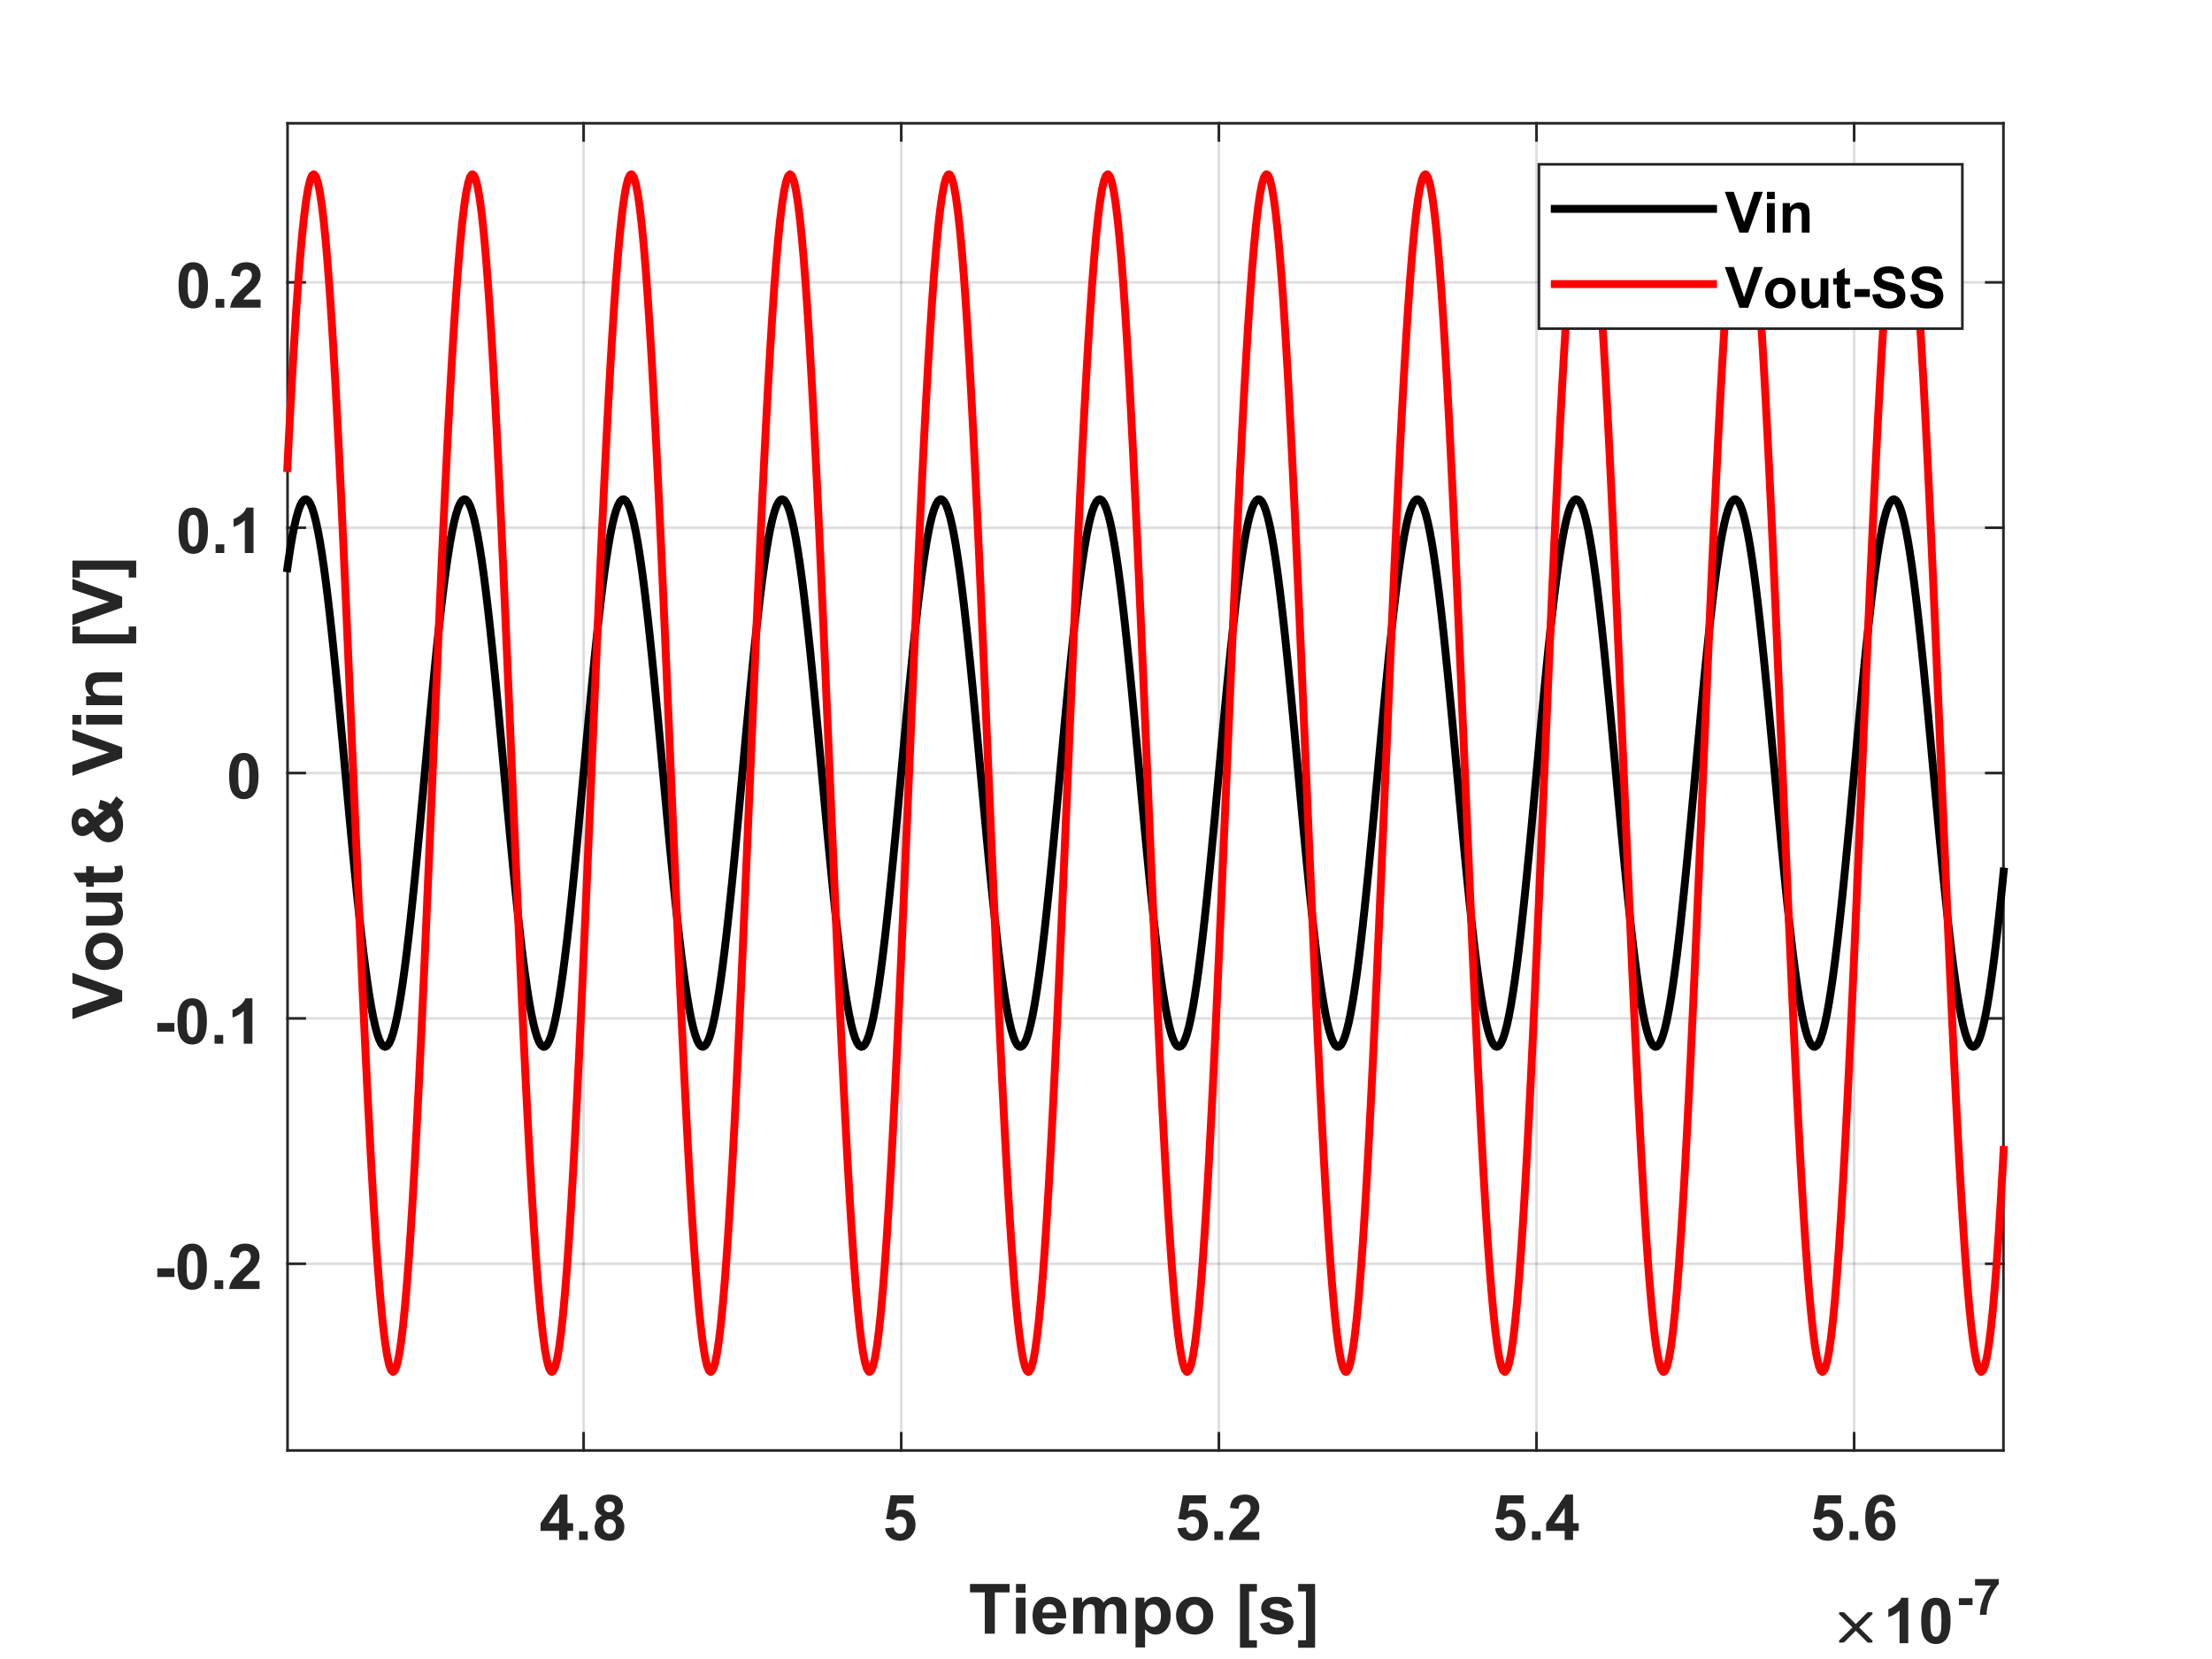 <?xml version="1.0"?>
<!DOCTYPE svg PUBLIC '-//W3C//DTD SVG 1.0//EN'
          'http://www.w3.org/TR/2001/REC-SVG-20010904/DTD/svg10.dtd'>
<svg xmlns:xlink="http://www.w3.org/1999/xlink" style="fill-opacity:1; color-rendering:auto; color-interpolation:auto; text-rendering:auto; stroke:black; stroke-linecap:square; stroke-miterlimit:10; shape-rendering:auto; stroke-opacity:1; fill:black; stroke-dasharray:none; font-weight:normal; stroke-width:1; font-family:'Dialog'; font-style:normal; stroke-linejoin:miter; font-size:12px; stroke-dashoffset:0; image-rendering:auto;" width="700" height="525" xmlns="http://www.w3.org/2000/svg"
><rect width="100%" height="100%" fill="#333333" stroke="none"/><!--Generated by the Batik Graphics2D SVG Generator--><defs id="genericDefs"
  /><g
  ><defs id="defs1"
    ><clipPath clipPathUnits="userSpaceOnUse" id="clipPath1"
      ><path d="M0 0 L700 0 L700 525 L0 525 L0 0 Z"
      /></clipPath
    ></defs
    ><g style="fill:white; stroke:white;"
    ><rect x="0" y="0" width="700" style="clip-path:url(#clipPath1); stroke:none;" height="525"
    /></g
    ><g style="fill:white; text-rendering:optimizeSpeed; color-rendering:optimizeSpeed; image-rendering:optimizeSpeed; shape-rendering:crispEdges; stroke:white; color-interpolation:sRGB;"
    ><rect x="0" width="700" height="525" y="0" style="stroke:none;"
      /><path style="stroke:none;" d="M91 459 L634 459 L634 39 L91 39 Z"
    /></g
    ><g style="stroke-linecap:butt; fill-opacity:0.149; fill:rgb(38,38,38); text-rendering:geometricPrecision; image-rendering:optimizeQuality; color-rendering:optimizeQuality; stroke-linejoin:round; stroke:rgb(38,38,38); color-interpolation:linearRGB; stroke-width:0.833; stroke-opacity:0.149;"
    ><line y2="39" style="fill:none;" x1="184.685" x2="184.685" y1="459"
      /><line y2="39" style="fill:none;" x1="285.202" x2="285.202" y1="459"
      /><line y2="39" style="fill:none;" x1="385.718" x2="385.718" y1="459"
      /><line y2="39" style="fill:none;" x1="486.235" x2="486.235" y1="459"
      /><line y2="39" style="fill:none;" x1="586.752" x2="586.752" y1="459"
      /><line y2="399.923" style="fill:none;" x1="634" x2="91" y1="399.923"
      /><line y2="322.282" style="fill:none;" x1="634" x2="91" y1="322.282"
      /><line y2="244.641" style="fill:none;" x1="634" x2="91" y1="244.641"
      /><line y2="167" style="fill:none;" x1="634" x2="91" y1="167"
      /><line y2="89.36" style="fill:none;" x1="634" x2="91" y1="89.36"
      /><line x1="91" x2="634" y1="459" style="stroke-linecap:square; fill-opacity:1; fill:none; stroke-opacity:1;" y2="459"
      /><line x1="91" x2="634" y1="39" style="stroke-linecap:square; fill-opacity:1; fill:none; stroke-opacity:1;" y2="39"
      /><line x1="184.685" x2="184.685" y1="459" style="stroke-linecap:square; fill-opacity:1; fill:none; stroke-opacity:1;" y2="453.57"
      /><line x1="285.202" x2="285.202" y1="459" style="stroke-linecap:square; fill-opacity:1; fill:none; stroke-opacity:1;" y2="453.57"
      /><line x1="385.718" x2="385.718" y1="459" style="stroke-linecap:square; fill-opacity:1; fill:none; stroke-opacity:1;" y2="453.57"
      /><line x1="486.235" x2="486.235" y1="459" style="stroke-linecap:square; fill-opacity:1; fill:none; stroke-opacity:1;" y2="453.57"
      /><line x1="586.752" x2="586.752" y1="459" style="stroke-linecap:square; fill-opacity:1; fill:none; stroke-opacity:1;" y2="453.57"
      /><line x1="184.685" x2="184.685" y1="39" style="stroke-linecap:square; fill-opacity:1; fill:none; stroke-opacity:1;" y2="44.43"
      /><line x1="285.202" x2="285.202" y1="39" style="stroke-linecap:square; fill-opacity:1; fill:none; stroke-opacity:1;" y2="44.43"
      /><line x1="385.718" x2="385.718" y1="39" style="stroke-linecap:square; fill-opacity:1; fill:none; stroke-opacity:1;" y2="44.43"
      /><line x1="486.235" x2="486.235" y1="39" style="stroke-linecap:square; fill-opacity:1; fill:none; stroke-opacity:1;" y2="44.43"
      /><line x1="586.752" x2="586.752" y1="39" style="stroke-linecap:square; fill-opacity:1; fill:none; stroke-opacity:1;" y2="44.43"
    /></g
    ><g transform="translate(184.685,466.333)" style="font-size:20px; fill:rgb(38,38,38); text-rendering:geometricPrecision; image-rendering:optimizeQuality; color-rendering:optimizeQuality; stroke:rgb(38,38,38); color-interpolation:linearRGB; font-weight:bold;"
    ><path style="stroke:none;" d="M-7.766 21 L-7.766 18.125 L-13.625 18.125 L-13.625 15.719 L-7.422 6.625 L-5.109 6.625 L-5.109 15.703 L-3.328 15.703 L-3.328 18.125 L-5.109 18.125 L-5.109 21 L-7.766 21 ZM-7.766 15.703 L-7.766 10.812 L-11.062 15.703 L-7.766 15.703 ZM-1.44 21 L-1.44 18.25 L1.31 18.25 L1.31 21 L-1.44 21 ZM5.883 13.281 Q4.82 12.828 4.336 12.039 Q3.852 11.25 3.852 10.312 Q3.852 8.719 4.969 7.672 Q6.086 6.625 8.148 6.625 Q10.195 6.625 11.32 7.672 Q12.445 8.719 12.445 10.312 Q12.445 11.312 11.93 12.086 Q11.414 12.859 10.477 13.281 Q11.664 13.75 12.281 14.672 Q12.898 15.594 12.898 16.797 Q12.898 18.766 11.641 20.008 Q10.383 21.25 8.273 21.25 Q6.32 21.25 5.023 20.234 Q3.492 19.016 3.492 16.906 Q3.492 15.75 4.07 14.773 Q4.648 13.797 5.883 13.281 ZM6.445 10.516 Q6.445 11.328 6.914 11.789 Q7.383 12.25 8.148 12.25 Q8.93 12.25 9.398 11.789 Q9.867 11.328 9.867 10.5 Q9.867 9.734 9.406 9.266 Q8.945 8.797 8.18 8.797 Q7.383 8.797 6.914 9.266 Q6.445 9.734 6.445 10.516 ZM6.195 16.641 Q6.195 17.781 6.773 18.414 Q7.352 19.047 8.227 19.047 Q9.07 19.047 9.633 18.438 Q10.195 17.828 10.195 16.672 Q10.195 15.672 9.625 15.062 Q9.055 14.453 8.195 14.453 Q7.18 14.453 6.688 15.141 Q6.195 15.828 6.195 16.641 Z"
    /></g
    ><g transform="translate(285.202,466.333)" style="font-size:20px; fill:rgb(38,38,38); text-rendering:geometricPrecision; image-rendering:optimizeQuality; color-rendering:optimizeQuality; stroke:rgb(38,38,38); color-interpolation:linearRGB; font-weight:bold;"
    ><path style="stroke:none;" d="M-5.109 17.312 L-2.375 17.031 Q-2.266 17.969 -1.688 18.508 Q-1.109 19.047 -0.359 19.047 Q0.5 19.047 1.102 18.352 Q1.703 17.656 1.703 16.25 Q1.703 14.922 1.109 14.266 Q0.516 13.609 -0.438 13.609 Q-1.609 13.609 -2.547 14.656 L-4.781 14.328 L-3.375 6.875 L3.891 6.875 L3.891 9.453 L-1.297 9.453 L-1.719 11.875 Q-0.797 11.422 0.156 11.422 Q1.984 11.422 3.25 12.75 Q4.516 14.078 4.516 16.188 Q4.516 17.969 3.5 19.344 Q2.094 21.25 -0.391 21.25 Q-2.359 21.25 -3.609 20.18 Q-4.859 19.109 -5.109 17.312 Z"
    /></g
    ><g transform="translate(385.718,466.333)" style="font-size:20px; fill:rgb(38,38,38); text-rendering:geometricPrecision; image-rendering:optimizeQuality; color-rendering:optimizeQuality; stroke:rgb(38,38,38); color-interpolation:linearRGB; font-weight:bold;"
    ><path style="stroke:none;" d="M-13.109 17.312 L-10.375 17.031 Q-10.266 17.969 -9.688 18.508 Q-9.109 19.047 -8.359 19.047 Q-7.5 19.047 -6.898 18.352 Q-6.297 17.656 -6.297 16.25 Q-6.297 14.922 -6.891 14.266 Q-7.484 13.609 -8.438 13.609 Q-9.609 13.609 -10.547 14.656 L-12.781 14.328 L-11.375 6.875 L-4.109 6.875 L-4.109 9.453 L-9.297 9.453 L-9.719 11.875 Q-8.797 11.422 -7.844 11.422 Q-6.016 11.422 -4.75 12.75 Q-3.484 14.078 -3.484 16.188 Q-3.484 17.969 -4.5 19.344 Q-5.906 21.25 -8.391 21.25 Q-10.359 21.25 -11.609 20.18 Q-12.859 19.109 -13.109 17.312 ZM-1.44 21 L-1.44 18.25 L1.31 18.25 L1.31 21 L-1.44 21 ZM12.805 18.453 L12.805 21 L3.18 21 Q3.336 19.547 4.117 18.258 Q4.898 16.969 7.195 14.828 Q9.055 13.094 9.477 12.484 Q10.039 11.641 10.039 10.797 Q10.039 9.891 9.547 9.398 Q9.055 8.906 8.195 8.906 Q7.336 8.906 6.828 9.422 Q6.32 9.938 6.242 11.141 L3.508 10.859 Q3.742 8.594 5.031 7.609 Q6.32 6.625 8.258 6.625 Q10.383 6.625 11.594 7.766 Q12.805 8.906 12.805 10.609 Q12.805 11.578 12.453 12.453 Q12.102 13.328 11.352 14.281 Q10.852 14.922 9.555 16.109 Q8.258 17.297 7.914 17.688 Q7.57 18.078 7.352 18.453 L12.805 18.453 Z"
    /></g
    ><g transform="translate(486.235,466.333)" style="font-size:20px; fill:rgb(38,38,38); text-rendering:geometricPrecision; image-rendering:optimizeQuality; color-rendering:optimizeQuality; stroke:rgb(38,38,38); color-interpolation:linearRGB; font-weight:bold;"
    ><path style="stroke:none;" d="M-13.109 17.312 L-10.375 17.031 Q-10.266 17.969 -9.688 18.508 Q-9.109 19.047 -8.359 19.047 Q-7.5 19.047 -6.898 18.352 Q-6.297 17.656 -6.297 16.25 Q-6.297 14.922 -6.891 14.266 Q-7.484 13.609 -8.438 13.609 Q-9.609 13.609 -10.547 14.656 L-12.781 14.328 L-11.375 6.875 L-4.109 6.875 L-4.109 9.453 L-9.297 9.453 L-9.719 11.875 Q-8.797 11.422 -7.844 11.422 Q-6.016 11.422 -4.75 12.75 Q-3.484 14.078 -3.484 16.188 Q-3.484 17.969 -4.5 19.344 Q-5.906 21.25 -8.391 21.25 Q-10.359 21.25 -11.609 20.18 Q-12.859 19.109 -13.109 17.312 ZM-1.44 21 L-1.44 18.25 L1.31 18.25 L1.31 21 L-1.44 21 ZM8.914 21 L8.914 18.125 L3.055 18.125 L3.055 15.719 L9.258 6.625 L11.57 6.625 L11.57 15.703 L13.352 15.703 L13.352 18.125 L11.57 18.125 L11.57 21 L8.914 21 ZM8.914 15.703 L8.914 10.812 L5.617 15.703 L8.914 15.703 Z"
    /></g
    ><g transform="translate(586.752,466.333)" style="font-size:20px; fill:rgb(38,38,38); text-rendering:geometricPrecision; image-rendering:optimizeQuality; color-rendering:optimizeQuality; stroke:rgb(38,38,38); color-interpolation:linearRGB; font-weight:bold;"
    ><path style="stroke:none;" d="M-13.109 17.312 L-10.375 17.031 Q-10.266 17.969 -9.688 18.508 Q-9.109 19.047 -8.359 19.047 Q-7.5 19.047 -6.898 18.352 Q-6.297 17.656 -6.297 16.25 Q-6.297 14.922 -6.891 14.266 Q-7.484 13.609 -8.438 13.609 Q-9.609 13.609 -10.547 14.656 L-12.781 14.328 L-11.375 6.875 L-4.109 6.875 L-4.109 9.453 L-9.297 9.453 L-9.719 11.875 Q-8.797 11.422 -7.844 11.422 Q-6.016 11.422 -4.75 12.75 Q-3.484 14.078 -3.484 16.188 Q-3.484 17.969 -4.5 19.344 Q-5.906 21.25 -8.391 21.25 Q-10.359 21.25 -11.609 20.18 Q-12.859 19.109 -13.109 17.312 ZM-1.44 21 L-1.44 18.25 L1.31 18.25 L1.31 21 L-1.44 21 ZM12.82 10.188 L10.164 10.484 Q10.07 9.656 9.664 9.266 Q9.258 8.875 8.602 8.875 Q7.727 8.875 7.125 9.656 Q6.523 10.438 6.367 12.906 Q7.398 11.703 8.914 11.703 Q10.633 11.703 11.859 13.008 Q13.086 14.312 13.086 16.391 Q13.086 18.594 11.797 19.922 Q10.508 21.25 8.492 21.25 Q6.32 21.25 4.922 19.562 Q3.523 17.875 3.523 14.031 Q3.523 10.094 4.984 8.359 Q6.445 6.625 8.758 6.625 Q10.398 6.625 11.469 7.539 Q12.539 8.453 12.82 10.188 ZM6.602 16.172 Q6.602 17.516 7.219 18.242 Q7.836 18.969 8.633 18.969 Q9.383 18.969 9.891 18.375 Q10.398 17.781 10.398 16.422 Q10.398 15.016 9.852 14.367 Q9.305 13.719 8.492 13.719 Q7.695 13.719 7.148 14.344 Q6.602 14.969 6.602 16.172 Z"
    /></g
    ><g transform="translate(362.5,494)" style="font-size:22px; fill:rgb(38,38,38); text-rendering:geometricPrecision; image-rendering:optimizeQuality; color-rendering:optimizeQuality; stroke:rgb(38,38,38); color-interpolation:linearRGB; font-weight:bold;"
    ><path style="stroke:none;" d="M-50.859 23 L-50.859 9.922 L-55.531 9.922 L-55.531 7.25 L-43.016 7.25 L-43.016 9.922 L-47.672 9.922 L-47.672 23 L-50.859 23 ZM-40.983 10.047 L-40.983 7.25 L-37.968 7.25 L-37.968 10.047 L-40.983 10.047 ZM-40.983 23 L-40.983 11.594 L-37.968 11.594 L-37.968 23 L-40.983 23 ZM-28.262 19.375 L-25.262 19.875 Q-25.84 21.531 -27.09 22.398 Q-28.34 23.266 -30.215 23.266 Q-33.199 23.266 -34.621 21.312 Q-35.746 19.75 -35.746 17.375 Q-35.746 14.547 -34.27 12.938 Q-32.793 11.328 -30.512 11.328 Q-27.98 11.328 -26.504 13.016 Q-25.027 14.703 -25.09 18.172 L-32.652 18.172 Q-32.621 19.516 -31.926 20.258 Q-31.23 21 -30.184 21 Q-29.48 21 -28.996 20.617 Q-28.512 20.234 -28.262 19.375 ZM-28.09 16.312 Q-28.121 15 -28.77 14.32 Q-29.418 13.641 -30.34 13.641 Q-31.324 13.641 -31.965 14.359 Q-32.621 15.078 -32.605 16.312 L-28.09 16.312 ZM-22.855 11.594 L-20.073 11.594 L-20.073 13.156 Q-18.589 11.328 -16.526 11.328 Q-15.433 11.328 -14.62 11.781 Q-13.808 12.234 -13.292 13.156 Q-12.542 12.234 -11.675 11.781 Q-10.808 11.328 -9.823 11.328 Q-8.558 11.328 -7.69 11.844 Q-6.823 12.359 -6.386 13.344 Q-6.073 14.078 -6.073 15.703 L-6.073 23 L-9.104 23 L-9.104 16.484 Q-9.104 14.781 -9.417 14.281 Q-9.823 13.641 -10.698 13.641 Q-11.339 13.641 -11.894 14.031 Q-12.448 14.422 -12.698 15.164 Q-12.948 15.906 -12.948 17.516 L-12.948 23 L-15.964 23 L-15.964 16.75 Q-15.964 15.078 -16.128 14.594 Q-16.292 14.109 -16.628 13.875 Q-16.964 13.641 -17.542 13.641 Q-18.245 13.641 -18.8 14.016 Q-19.355 14.391 -19.597 15.102 Q-19.839 15.812 -19.839 17.453 L-19.839 23 L-22.855 23 L-22.855 11.594 ZM-3.152 11.594 L-0.34 11.594 L-0.34 13.266 Q0.207 12.406 1.137 11.867 Q2.066 11.328 3.207 11.328 Q5.191 11.328 6.582 12.891 Q7.973 14.453 7.973 17.234 Q7.973 20.094 6.574 21.68 Q5.176 23.266 3.191 23.266 Q2.238 23.266 1.473 22.883 Q0.707 22.5 -0.137 21.594 L-0.137 27.344 L-3.152 27.344 L-3.152 11.594 ZM-0.168 17.109 Q-0.168 19.031 0.59 19.945 Q1.348 20.859 2.441 20.859 Q3.504 20.859 4.199 20.016 Q4.894 19.172 4.894 17.25 Q4.894 15.453 4.176 14.586 Q3.457 13.719 2.394 13.719 Q1.285 13.719 0.559 14.57 Q-0.168 15.422 -0.168 17.109 ZM9.661 17.141 Q9.661 15.625 10.403 14.219 Q11.146 12.812 12.505 12.07 Q13.864 11.328 15.536 11.328 Q18.13 11.328 19.786 13.016 Q21.442 14.703 21.442 17.266 Q21.442 19.859 19.77 21.562 Q18.099 23.266 15.567 23.266 Q13.989 23.266 12.567 22.555 Q11.146 21.844 10.403 20.469 Q9.661 19.094 9.661 17.141 ZM12.755 17.297 Q12.755 19 13.567 19.898 Q14.38 20.797 15.552 20.797 Q16.739 20.797 17.536 19.898 Q18.333 19 18.333 17.281 Q18.333 15.594 17.536 14.695 Q16.739 13.797 15.552 13.797 Q14.38 13.797 13.567 14.695 Q12.755 15.594 12.755 17.297 ZM29.899 27.438 L29.899 7.25 L35.259 7.25 L35.259 9.625 L32.774 9.625 L32.774 25.062 L35.259 25.062 L35.259 27.438 L29.899 27.438 ZM36.179 19.75 L39.21 19.281 Q39.398 20.156 39.991 20.617 Q40.585 21.078 41.648 21.078 Q42.819 21.078 43.413 20.641 Q43.804 20.344 43.804 19.844 Q43.804 19.5 43.585 19.266 Q43.366 19.062 42.585 18.875 Q38.929 18.062 37.944 17.406 Q36.601 16.484 36.601 14.828 Q36.601 13.359 37.773 12.344 Q38.944 11.328 41.398 11.328 Q43.741 11.328 44.882 12.094 Q46.023 12.859 46.444 14.359 L43.601 14.875 Q43.413 14.219 42.905 13.859 Q42.398 13.5 41.46 13.5 Q40.257 13.5 39.741 13.844 Q39.398 14.078 39.398 14.453 Q39.398 14.766 39.71 15 Q40.116 15.297 42.523 15.844 Q44.929 16.391 45.898 17.188 Q46.835 18 46.835 19.438 Q46.835 21 45.523 22.133 Q44.21 23.266 41.648 23.266 Q39.319 23.266 37.96 22.312 Q36.601 21.359 36.179 19.75 ZM53.664 7.25 L53.664 27.438 L48.305 27.438 L48.305 25.062 L50.789 25.062 L50.789 9.609 L48.305 9.609 L48.305 7.25 L53.664 7.25 Z"
    /></g
    ><g transform="translate(579,520)" style="font-size:20px; fill:rgb(38,38,38); text-rendering:geometricPrecision; image-rendering:optimizeQuality; color-rendering:optimizeQuality; font-family:'mwb_cmsy10'; stroke:rgb(38,38,38); color-interpolation:linearRGB; font-weight:bold;"
    ><path style="stroke:none;" d="M2.938 -0.578 Q2.938 -0.734 3.031 -0.859 L7.203 -5 L3.031 -9.156 Q2.938 -9.266 2.938 -9.422 Q2.938 -9.578 3.055 -9.703 Q3.172 -9.828 3.344 -9.828 Q4.484 -9.828 4.641 -9.703 L8.266 -6.062 L11.906 -9.703 Q12.078 -9.828 12.203 -9.828 Q13.359 -9.828 13.477 -9.711 Q13.594 -9.594 13.594 -9.422 Q13.594 -9.266 13.5 -9.156 L9.344 -5 L13.5 -0.859 Q13.594 -0.734 13.594 -0.578 Q13.594 -0.406 13.477 -0.289 Q13.359 -0.172 12.203 -0.172 Q12.047 -0.172 11.906 -0.328 L8.266 -3.938 L4.641 -0.328 Q4.5 -0.172 3.344 -0.172 Q3.172 -0.172 3.055 -0.305 Q2.938 -0.438 2.938 -0.578 Z"
    /></g
    ><g transform="translate(596,520)" style="font-size:20px; fill:rgb(38,38,38); text-rendering:geometricPrecision; image-rendering:optimizeQuality; color-rendering:optimizeQuality; stroke:rgb(38,38,38); color-interpolation:linearRGB; font-weight:bold;"
    ><path style="stroke:none;" d="M7.875 0 L5.125 0 L5.125 -10.344 Q3.625 -8.938 1.578 -8.266 L1.578 -10.75 Q2.656 -11.109 3.914 -12.086 Q5.172 -13.062 5.641 -14.375 L7.875 -14.375 L7.875 0 ZM16.607 -14.375 Q18.686 -14.375 19.857 -12.891 Q21.264 -11.141 21.264 -7.062 Q21.264 -3 19.857 -1.219 Q18.686 0.25 16.607 0.25 Q14.529 0.25 13.248 -1.359 Q11.967 -2.969 11.967 -7.094 Q11.967 -11.141 13.373 -12.906 Q14.529 -14.375 16.607 -14.375 ZM16.607 -12.094 Q16.107 -12.094 15.717 -11.781 Q15.326 -11.469 15.123 -10.641 Q14.842 -9.578 14.842 -7.062 Q14.842 -4.547 15.092 -3.602 Q15.342 -2.656 15.725 -2.344 Q16.107 -2.031 16.607 -2.031 Q17.107 -2.031 17.498 -2.352 Q17.889 -2.672 18.107 -3.484 Q18.389 -4.547 18.389 -7.062 Q18.389 -9.578 18.139 -10.523 Q17.889 -11.469 17.498 -11.781 Q17.107 -12.094 16.607 -12.094 Z"
    /></g
    ><g transform="translate(619,511)" style="font-size:16px; fill:rgb(38,38,38); text-rendering:geometricPrecision; image-rendering:optimizeQuality; color-rendering:optimizeQuality; stroke:rgb(38,38,38); color-interpolation:linearRGB; font-weight:bold;"
    ><path style="stroke:none;" d="M0.906 -3.062 L0.906 -5.25 L5.219 -5.25 L5.219 -3.062 L0.906 -3.062 ZM6.016 -9.266 L6.016 -11.297 L13.516 -11.297 L13.516 -9.703 Q12.594 -8.797 11.633 -7.086 Q10.672 -5.375 10.164 -3.445 Q9.656 -1.516 9.672 0 L7.547 0 Q7.609 -2.375 8.531 -4.844 Q9.453 -7.312 11 -9.266 L6.016 -9.266 Z"
    /></g
    ><g style="fill:rgb(38,38,38); text-rendering:geometricPrecision; image-rendering:optimizeQuality; color-rendering:optimizeQuality; stroke-linejoin:round; stroke:rgb(38,38,38); color-interpolation:linearRGB; stroke-width:0.833;"
    ><line y2="39" style="fill:none;" x1="91" x2="91" y1="459"
      /><line y2="39" style="fill:none;" x1="634" x2="634" y1="459"
      /><line y2="399.923" style="fill:none;" x1="91" x2="96.43" y1="399.923"
      /><line y2="322.282" style="fill:none;" x1="91" x2="96.43" y1="322.282"
      /><line y2="244.641" style="fill:none;" x1="91" x2="96.43" y1="244.641"
      /><line y2="167" style="fill:none;" x1="91" x2="96.43" y1="167"
      /><line y2="89.36" style="fill:none;" x1="91" x2="96.43" y1="89.36"
      /><line y2="399.923" style="fill:none;" x1="634" x2="628.57" y1="399.923"
      /><line y2="322.282" style="fill:none;" x1="634" x2="628.57" y1="322.282"
      /><line y2="244.641" style="fill:none;" x1="634" x2="628.57" y1="244.641"
      /><line y2="167" style="fill:none;" x1="634" x2="628.57" y1="167"
      /><line y2="89.36" style="fill:none;" x1="634" x2="628.57" y1="89.36"
    /></g
    ><g transform="translate(83.667,399.923)" style="font-size:20px; fill:rgb(38,38,38); text-rendering:geometricPrecision; image-rendering:optimizeQuality; color-rendering:optimizeQuality; stroke:rgb(38,38,38); color-interpolation:linearRGB; font-weight:bold;"
    ><path style="stroke:none;" d="M-33.875 4.188 L-33.875 1.438 L-28.484 1.438 L-28.484 4.188 L-33.875 4.188 ZM-22.855 -6.375 Q-20.777 -6.375 -19.605 -4.891 Q-18.199 -3.141 -18.199 0.938 Q-18.199 5 -19.605 6.781 Q-20.777 8.25 -22.855 8.25 Q-24.934 8.25 -26.215 6.641 Q-27.496 5.031 -27.496 0.906 Q-27.496 -3.141 -26.09 -4.906 Q-24.934 -6.375 -22.855 -6.375 ZM-22.855 -4.094 Q-23.355 -4.094 -23.746 -3.781 Q-24.137 -3.469 -24.34 -2.641 Q-24.621 -1.578 -24.621 0.938 Q-24.621 3.453 -24.371 4.398 Q-24.121 5.344 -23.738 5.656 Q-23.355 5.969 -22.855 5.969 Q-22.355 5.969 -21.965 5.648 Q-21.574 5.328 -21.355 4.516 Q-21.074 3.453 -21.074 0.938 Q-21.074 -1.578 -21.324 -2.523 Q-21.574 -3.469 -21.965 -3.781 Q-22.355 -4.094 -22.855 -4.094 ZM-15.779 8 L-15.779 5.25 L-13.029 5.25 L-13.029 8 L-15.779 8 ZM-1.535 5.453 L-1.535 8 L-11.16 8 Q-11.004 6.547 -10.223 5.258 Q-9.441 3.969 -7.144 1.828 Q-5.285 0.094 -4.863 -0.516 Q-4.301 -1.359 -4.301 -2.203 Q-4.301 -3.109 -4.793 -3.602 Q-5.285 -4.094 -6.144 -4.094 Q-7.004 -4.094 -7.512 -3.578 Q-8.02 -3.062 -8.098 -1.859 L-10.832 -2.141 Q-10.598 -4.406 -9.309 -5.391 Q-8.02 -6.375 -6.082 -6.375 Q-3.957 -6.375 -2.746 -5.234 Q-1.535 -4.094 -1.535 -2.391 Q-1.535 -1.422 -1.887 -0.547 Q-2.238 0.328 -2.988 1.281 Q-3.488 1.922 -4.785 3.109 Q-6.082 4.297 -6.426 4.688 Q-6.769 5.078 -6.988 5.453 L-1.535 5.453 Z"
    /></g
    ><g transform="translate(83.667,322.282)" style="font-size:20px; fill:rgb(38,38,38); text-rendering:geometricPrecision; image-rendering:optimizeQuality; color-rendering:optimizeQuality; stroke:rgb(38,38,38); color-interpolation:linearRGB; font-weight:bold;"
    ><path style="stroke:none;" d="M-33.875 4.188 L-33.875 1.438 L-28.484 1.438 L-28.484 4.188 L-33.875 4.188 ZM-22.855 -6.375 Q-20.777 -6.375 -19.605 -4.891 Q-18.199 -3.141 -18.199 0.938 Q-18.199 5 -19.605 6.781 Q-20.777 8.25 -22.855 8.25 Q-24.934 8.25 -26.215 6.641 Q-27.496 5.031 -27.496 0.906 Q-27.496 -3.141 -26.09 -4.906 Q-24.934 -6.375 -22.855 -6.375 ZM-22.855 -4.094 Q-23.355 -4.094 -23.746 -3.781 Q-24.137 -3.469 -24.34 -2.641 Q-24.621 -1.578 -24.621 0.938 Q-24.621 3.453 -24.371 4.398 Q-24.121 5.344 -23.738 5.656 Q-23.355 5.969 -22.855 5.969 Q-22.355 5.969 -21.965 5.648 Q-21.574 5.328 -21.355 4.516 Q-21.074 3.453 -21.074 0.938 Q-21.074 -1.578 -21.324 -2.523 Q-21.574 -3.469 -21.965 -3.781 Q-22.355 -4.094 -22.855 -4.094 ZM-15.779 8 L-15.779 5.25 L-13.029 5.25 L-13.029 8 L-15.779 8 ZM-3.785 8 L-6.535 8 L-6.535 -2.344 Q-8.035 -0.938 -10.082 -0.266 L-10.082 -2.75 Q-9.004 -3.109 -7.746 -4.086 Q-6.488 -5.062 -6.019 -6.375 L-3.785 -6.375 L-3.785 8 Z"
    /></g
    ><g transform="translate(83.667,244.641)" style="font-size:20px; fill:rgb(38,38,38); text-rendering:geometricPrecision; image-rendering:optimizeQuality; color-rendering:optimizeQuality; stroke:rgb(38,38,38); color-interpolation:linearRGB; font-weight:bold;"
    ><path style="stroke:none;" d="M-6.516 -6.375 Q-4.438 -6.375 -3.266 -4.891 Q-1.859 -3.141 -1.859 0.938 Q-1.859 5 -3.266 6.781 Q-4.438 8.25 -6.516 8.25 Q-8.594 8.25 -9.875 6.641 Q-11.156 5.031 -11.156 0.906 Q-11.156 -3.141 -9.75 -4.906 Q-8.594 -6.375 -6.516 -6.375 ZM-6.516 -4.094 Q-7.016 -4.094 -7.406 -3.781 Q-7.797 -3.469 -8 -2.641 Q-8.281 -1.578 -8.281 0.938 Q-8.281 3.453 -8.031 4.398 Q-7.781 5.344 -7.398 5.656 Q-7.016 5.969 -6.516 5.969 Q-6.016 5.969 -5.625 5.648 Q-5.234 5.328 -5.016 4.516 Q-4.734 3.453 -4.734 0.938 Q-4.734 -1.578 -4.984 -2.523 Q-5.234 -3.469 -5.625 -3.781 Q-6.016 -4.094 -6.516 -4.094 Z"
    /></g
    ><g transform="translate(83.667,167)" style="font-size:20px; fill:rgb(38,38,38); text-rendering:geometricPrecision; image-rendering:optimizeQuality; color-rendering:optimizeQuality; stroke:rgb(38,38,38); color-interpolation:linearRGB; font-weight:bold;"
    ><path style="stroke:none;" d="M-22.516 -6.375 Q-20.438 -6.375 -19.266 -4.891 Q-17.859 -3.141 -17.859 0.938 Q-17.859 5 -19.266 6.781 Q-20.438 8.25 -22.516 8.25 Q-24.594 8.25 -25.875 6.641 Q-27.156 5.031 -27.156 0.906 Q-27.156 -3.141 -25.75 -4.906 Q-24.594 -6.375 -22.516 -6.375 ZM-22.516 -4.094 Q-23.016 -4.094 -23.406 -3.781 Q-23.797 -3.469 -24 -2.641 Q-24.281 -1.578 -24.281 0.938 Q-24.281 3.453 -24.031 4.398 Q-23.781 5.344 -23.398 5.656 Q-23.016 5.969 -22.516 5.969 Q-22.016 5.969 -21.625 5.648 Q-21.234 5.328 -21.016 4.516 Q-20.734 3.453 -20.734 0.938 Q-20.734 -1.578 -20.984 -2.523 Q-21.234 -3.469 -21.625 -3.781 Q-22.016 -4.094 -22.516 -4.094 ZM-15.44 8 L-15.44 5.25 L-12.69 5.25 L-12.69 8 L-15.44 8 ZM-3.445 8 L-6.195 8 L-6.195 -2.344 Q-7.695 -0.938 -9.742 -0.266 L-9.742 -2.75 Q-8.664 -3.109 -7.406 -4.086 Q-6.148 -5.062 -5.68 -6.375 L-3.445 -6.375 L-3.445 8 Z"
    /></g
    ><g transform="translate(83.667,89.36)" style="font-size:20px; fill:rgb(38,38,38); text-rendering:geometricPrecision; image-rendering:optimizeQuality; color-rendering:optimizeQuality; stroke:rgb(38,38,38); color-interpolation:linearRGB; font-weight:bold;"
    ><path style="stroke:none;" d="M-22.516 -6.375 Q-20.438 -6.375 -19.266 -4.891 Q-17.859 -3.141 -17.859 0.938 Q-17.859 5 -19.266 6.781 Q-20.438 8.25 -22.516 8.25 Q-24.594 8.25 -25.875 6.641 Q-27.156 5.031 -27.156 0.906 Q-27.156 -3.141 -25.75 -4.906 Q-24.594 -6.375 -22.516 -6.375 ZM-22.516 -4.094 Q-23.016 -4.094 -23.406 -3.781 Q-23.797 -3.469 -24 -2.641 Q-24.281 -1.578 -24.281 0.938 Q-24.281 3.453 -24.031 4.398 Q-23.781 5.344 -23.398 5.656 Q-23.016 5.969 -22.516 5.969 Q-22.016 5.969 -21.625 5.648 Q-21.234 5.328 -21.016 4.516 Q-20.734 3.453 -20.734 0.938 Q-20.734 -1.578 -20.984 -2.523 Q-21.234 -3.469 -21.625 -3.781 Q-22.016 -4.094 -22.516 -4.094 ZM-15.44 8 L-15.44 5.25 L-12.69 5.25 L-12.69 8 L-15.44 8 ZM-1.195 5.453 L-1.195 8 L-10.82 8 Q-10.664 6.547 -9.883 5.258 Q-9.102 3.969 -6.805 1.828 Q-4.945 0.094 -4.523 -0.516 Q-3.961 -1.359 -3.961 -2.203 Q-3.961 -3.109 -4.453 -3.602 Q-4.945 -4.094 -5.805 -4.094 Q-6.664 -4.094 -7.172 -3.578 Q-7.68 -3.062 -7.758 -1.859 L-10.492 -2.141 Q-10.258 -4.406 -8.969 -5.391 Q-7.68 -6.375 -5.742 -6.375 Q-3.617 -6.375 -2.406 -5.234 Q-1.195 -4.094 -1.195 -2.391 Q-1.195 -1.422 -1.547 -0.547 Q-1.898 0.328 -2.648 1.281 Q-3.148 1.922 -4.445 3.109 Q-5.742 4.297 -6.086 4.688 Q-6.43 5.078 -6.648 5.453 L-1.195 5.453 Z"
    /></g
    ><g transform="translate(43.667,249) rotate(-90)" style="font-size:22px; fill:rgb(38,38,38); text-rendering:geometricPrecision; image-rendering:optimizeQuality; color-rendering:optimizeQuality; stroke:rgb(38,38,38); color-interpolation:linearRGB; font-weight:bold;"
    ><path style="stroke:none;" d="M-67.875 -5 L-73.516 -20.75 L-70.062 -20.75 L-66.078 -9.094 L-62.219 -20.75 L-58.844 -20.75 L-64.484 -5 L-67.875 -5 ZM-57.951 -10.859 Q-57.951 -12.375 -57.209 -13.781 Q-56.467 -15.188 -55.107 -15.93 Q-53.748 -16.672 -52.076 -16.672 Q-49.482 -16.672 -47.826 -14.984 Q-46.17 -13.297 -46.17 -10.734 Q-46.17 -8.141 -47.842 -6.438 Q-49.514 -4.734 -52.045 -4.734 Q-53.623 -4.734 -55.045 -5.445 Q-56.467 -6.156 -57.209 -7.531 Q-57.951 -8.906 -57.951 -10.859 ZM-54.857 -10.703 Q-54.857 -9 -54.045 -8.102 Q-53.232 -7.203 -52.06 -7.203 Q-50.873 -7.203 -50.076 -8.102 Q-49.279 -9 -49.279 -10.719 Q-49.279 -12.406 -50.076 -13.305 Q-50.873 -14.203 -52.06 -14.203 Q-53.232 -14.203 -54.045 -13.305 Q-54.857 -12.406 -54.857 -10.703 ZM-36.294 -5 L-36.294 -6.703 Q-36.919 -5.797 -37.935 -5.266 Q-38.95 -4.734 -40.075 -4.734 Q-41.231 -4.734 -42.145 -5.242 Q-43.06 -5.75 -43.466 -6.664 Q-43.872 -7.578 -43.872 -9.188 L-43.872 -16.406 L-40.856 -16.406 L-40.856 -11.172 Q-40.856 -8.766 -40.692 -8.219 Q-40.528 -7.672 -40.083 -7.359 Q-39.638 -7.047 -38.966 -7.047 Q-38.185 -7.047 -37.575 -7.469 Q-36.966 -7.891 -36.739 -8.516 Q-36.513 -9.141 -36.513 -11.594 L-36.513 -16.406 L-33.497 -16.406 L-33.497 -5 L-36.294 -5 ZM-25.137 -16.406 L-25.137 -14 L-27.199 -14 L-27.199 -9.406 Q-27.199 -8.016 -27.145 -7.781 Q-27.09 -7.547 -26.879 -7.398 Q-26.668 -7.25 -26.355 -7.25 Q-25.949 -7.25 -25.152 -7.531 L-24.887 -5.188 Q-25.949 -4.734 -27.277 -4.734 Q-28.09 -4.734 -28.746 -5.016 Q-29.402 -5.297 -29.707 -5.727 Q-30.012 -6.156 -30.137 -6.906 Q-30.23 -7.422 -30.23 -9.031 L-30.23 -14 L-31.621 -14 L-31.621 -16.406 L-30.23 -16.406 L-30.23 -18.672 L-27.199 -20.438 L-27.199 -16.406 L-25.137 -16.406 ZM-2.979 -6.922 L-4.808 -4.594 Q-6.151 -5.25 -7.386 -6.391 Q-8.339 -5.531 -9.409 -5.125 Q-10.479 -4.719 -11.964 -4.719 Q-14.917 -4.719 -16.401 -6.375 Q-17.542 -7.656 -17.542 -9.312 Q-17.542 -10.828 -16.644 -12.039 Q-15.745 -13.25 -13.948 -14.141 Q-14.745 -15.094 -15.159 -15.961 Q-15.573 -16.828 -15.573 -17.594 Q-15.573 -19.031 -14.425 -20.023 Q-13.276 -21.016 -11.167 -21.016 Q-9.12 -21.016 -7.972 -19.977 Q-6.823 -18.938 -6.823 -17.422 Q-6.823 -16.469 -7.394 -15.609 Q-7.964 -14.75 -9.698 -13.672 L-7.495 -10.781 Q-7.12 -11.469 -6.839 -12.578 L-4.104 -11.953 Q-4.511 -10.5 -4.815 -9.828 Q-5.12 -9.156 -5.464 -8.703 Q-4.948 -8.234 -4.151 -7.672 Q-3.354 -7.109 -2.979 -6.922 ZM-11.198 -15.484 L-10.386 -16.109 Q-9.479 -16.812 -9.479 -17.5 Q-9.479 -18.078 -9.909 -18.484 Q-10.339 -18.891 -11.089 -18.891 Q-11.808 -18.891 -12.214 -18.531 Q-12.62 -18.172 -12.62 -17.703 Q-12.62 -17.141 -11.933 -16.344 L-11.198 -15.484 ZM-12.37 -12.203 Q-13.417 -11.688 -13.933 -10.945 Q-14.448 -10.203 -14.448 -9.422 Q-14.448 -8.453 -13.808 -7.836 Q-13.167 -7.219 -12.104 -7.219 Q-11.386 -7.219 -10.729 -7.492 Q-10.073 -7.766 -9.308 -8.422 L-12.37 -12.203 ZM9.114 -5 L3.474 -20.75 L6.927 -20.75 L10.911 -9.094 L14.771 -20.75 L18.145 -20.75 L12.505 -5 L9.114 -5 ZM19.741 -17.953 L19.741 -20.75 L22.757 -20.75 L22.757 -17.953 L19.741 -17.953 ZM19.741 -5 L19.741 -16.406 L22.757 -16.406 L22.757 -5 L19.741 -5 ZM36.228 -5 L33.213 -5 L33.213 -10.828 Q33.213 -12.672 33.018 -13.211 Q32.822 -13.75 32.393 -14.055 Q31.963 -14.359 31.338 -14.359 Q30.557 -14.359 29.932 -13.93 Q29.307 -13.5 29.08 -12.789 Q28.854 -12.078 28.854 -10.172 L28.854 -5 L25.838 -5 L25.838 -16.406 L28.635 -16.406 L28.635 -14.734 Q30.135 -16.672 32.4 -16.672 Q33.4 -16.672 34.228 -16.312 Q35.057 -15.953 35.478 -15.391 Q35.9 -14.828 36.065 -14.117 Q36.228 -13.406 36.228 -12.094 L36.228 -5 ZM45.389 -0.562 L45.389 -20.75 L50.748 -20.75 L50.748 -18.375 L48.264 -18.375 L48.264 -2.938 L50.748 -2.938 L50.748 -0.562 L45.389 -0.562 ZM56.777 -5 L51.137 -20.75 L54.59 -20.75 L58.574 -9.094 L62.434 -20.75 L65.809 -20.75 L60.168 -5 L56.777 -5 ZM71.592 -20.75 L71.592 -0.562 L66.232 -0.562 L66.232 -2.938 L68.717 -2.938 L68.717 -18.391 L66.232 -18.391 L66.232 -20.75 L71.592 -20.75 Z"
    /></g
    ><g style="stroke-linecap:butt; text-rendering:geometricPrecision; color-rendering:optimizeQuality; image-rendering:optimizeQuality; stroke-linejoin:round; color-interpolation:linearRGB; stroke-width:2.5;"
    ><path d="M90.935 179.822 L91.239 177.638 L91.252 177.554 L91.865 173.55 L91.877 173.474 L92.491 169.896 L92.503 169.829 L93.117 166.699 L93.129 166.641 L93.742 163.979 L93.755 163.931 L94.368 161.753 L94.38 161.714 L94.994 160.034 L95.006 160.005 L95.62 158.832 L95.632 158.813 L96.246 158.155 L96.258 158.147 L96.736 157.994 L96.871 158.007 L96.884 158.01 L97.497 158.389 L97.509 158.402 L98.123 159.299 L98.135 159.322 L98.749 160.731 L98.761 160.764 L99.374 162.676 L99.387 162.719 L99.988 165.07 L100 165.123 L100.614 167.994 L100.626 168.055 L101.239 171.386 L101.252 171.457 L101.865 175.227 L101.877 175.306 L102.491 179.492 L102.503 179.579 L103.117 184.156 L103.129 184.251 L103.743 189.189 L103.755 189.292 L104.368 194.562 L104.381 194.671 L104.994 200.242 L105.006 200.356 L105.62 206.193 L105.632 206.312 L106.246 212.379 L106.258 212.502 L106.871 218.762 L106.884 218.889 L107.497 225.304 L107.51 225.434 L108.123 231.964 L108.135 232.096 L108.749 238.702 L108.761 238.835 L109.374 245.476 L109.387 245.609 L109.988 252.113 L110 252.245 L110.614 258.836 L110.626 258.967 L111.24 265.473 L111.252 265.602 L111.865 271.982 L111.878 272.108 L112.491 278.325 L112.503 278.447 L113.117 284.461 L113.129 284.579 L113.743 290.353 L113.755 290.466 L114.368 295.966 L114.381 296.073 L114.994 301.265 L115.007 301.366 L115.62 306.218 L115.632 306.311 L116.246 310.793 L116.258 310.879 L116.872 314.965 L116.884 315.042 L117.497 318.706 L117.51 318.774 L118.123 321.994 L118.135 322.053 L118.749 324.808 L118.761 324.859 L119.375 327.133 L119.387 327.173 L119.988 328.922 L120 328.952 L120.614 330.236 L120.626 330.256 L121.24 331.026 L121.252 331.037 L121.865 331.288 L121.878 331.288 L122.491 331.021 L122.504 331.01 L123.117 330.224 L123.129 330.203 L123.743 328.904 L123.755 328.873 L124.369 327.069 L124.381 327.028 L124.994 324.729 L125.007 324.679 L125.62 321.9 L125.632 321.84 L126.246 318.598 L126.258 318.529 L126.872 314.843 L126.884 314.765 L127.498 310.659 L127.51 310.573 L128.123 306.072 L128.136 305.978 L128.749 301.108 L128.761 301.007 L129.375 295.799 L129.387 295.692 L129.988 290.29 L130.001 290.177 L130.614 284.395 L130.626 284.276 L131.24 278.256 L131.252 278.134 L131.866 271.912 L131.878 271.786 L132.491 265.401 L132.504 265.272 L133.117 258.763 L133.13 258.632 L133.743 252.038 L133.755 251.906 L134.369 245.269 L134.381 245.136 L134.994 238.495 L135.007 238.363 L135.62 231.759 L135.633 231.628 L136.246 225.102 L136.258 224.973 L136.872 218.565 L136.884 218.438 L137.498 212.186 L137.51 212.063 L138.123 206.007 L138.136 205.888 L138.749 200.064 L138.761 199.95 L139.375 194.393 L139.387 194.285 L139.988 189.132 L140.001 189.03 L140.614 184.102 L140.626 184.007 L141.24 179.443 L141.252 179.355 L141.866 175.182 L141.878 175.103 L142.492 171.346 L142.504 171.275 L143.117 167.959 L143.13 167.897 L143.743 165.04 L143.755 164.988 L144.369 162.609 L144.381 162.566 L144.995 160.679 L145.007 160.647 L145.62 159.263 L145.633 159.241 L146.246 158.37 L146.258 158.357 L146.872 158.004 L146.884 158.002 L146.995 157.994 L147.498 158.168 L147.51 158.176 L148.124 158.861 L148.136 158.88 L148.749 160.078 L148.762 160.108 L149.363 161.775 L149.375 161.814 L149.989 164.007 L150.001 164.055 L150.614 166.732 L150.627 166.79 L151.24 169.934 L151.252 170.001 L151.866 173.592 L151.878 173.668 L152.492 177.686 L152.504 177.77 L153.117 182.189 L153.13 182.281 L153.743 187.074 L153.756 187.173 L154.369 192.311 L154.381 192.417 L154.995 197.868 L155.007 197.98 L155.621 203.712 L155.633 203.829 L156.246 209.805 L156.259 209.927 L156.872 216.112 L156.884 216.238 L157.498 222.594 L157.51 222.722 L158.124 229.21 L158.136 229.341 L158.749 235.921 L158.762 236.053 L159.363 242.552 L159.375 242.685 L159.989 249.328 L160.001 249.461 L160.614 256.076 L160.627 256.207 L161.24 262.753 L161.252 262.883 L161.866 269.32 L161.878 269.447 L162.492 275.736 L162.504 275.86 L163.118 281.962 L163.13 282.081 L163.743 287.959 L163.756 288.074 L164.369 293.691 L164.381 293.8 L164.995 299.123 L165.007 299.227 L165.621 304.222 L165.633 304.319 L166.246 308.957 L166.259 309.046 L166.872 313.298 L166.885 313.379 L167.498 317.219 L167.51 317.291 L168.124 320.696 L168.136 320.76 L168.75 323.708 L168.762 323.762 L169.363 326.191 L169.375 326.236 L169.989 328.23 L170.001 328.265 L170.615 329.758 L170.627 329.783 L171.24 330.765 L171.253 330.779 L171.866 331.245 L171.878 331.249 L172.124 331.288 L172.492 331.195 L172.504 331.189 L173.118 330.616 L173.13 330.599 L173.744 329.511 L173.756 329.484 L174.369 327.887 L174.381 327.849 L174.995 325.753 L175.007 325.706 L175.621 323.123 L175.633 323.067 L176.247 320.014 L176.259 319.948 L176.872 316.443 L176.885 316.368 L177.498 312.433 L177.51 312.35 L178.124 308.008 L178.136 307.917 L178.75 303.195 L178.762 303.097 L179.363 298.129 L179.375 298.025 L179.989 292.638 L180.001 292.528 L180.615 286.854 L180.627 286.738 L181.24 280.811 L181.253 280.69 L181.866 274.546 L181.879 274.422 L182.492 268.099 L182.504 267.971 L183.118 261.509 L183.13 261.378 L183.744 254.815 L183.756 254.683 L184.369 248.059 L184.382 247.926 L184.995 241.282 L185.007 241.149 L185.621 234.526 L185.633 234.394 L186.247 227.831 L186.259 227.701 L186.873 221.239 L186.885 221.112 L187.498 214.791 L187.511 214.666 L188.124 208.525 L188.136 208.404 L188.75 202.48 L188.762 202.364 L189.363 196.804 L189.376 196.693 L189.989 191.304 L190.001 191.199 L190.615 186.13 L190.627 186.032 L191.241 181.315 L191.253 181.224 L191.866 176.886 L191.879 176.804 L192.492 172.873 L192.505 172.798 L193.118 169.298 L193.13 169.232 L193.744 166.184 L193.756 166.128 L194.37 163.55 L194.382 163.503 L194.995 161.412 L195.008 161.375 L195.621 159.784 L195.633 159.757 L196.247 158.674 L196.259 158.657 L196.873 158.09 L196.885 158.084 L197.253 157.994 L197.498 158.036 L197.511 158.04 L198.124 158.512 L198.137 158.526 L198.75 159.514 L198.762 159.539 L199.363 161.002 L199.376 161.037 L199.989 163.027 L200.001 163.072 L200.615 165.551 L200.627 165.605 L201.241 168.559 L201.253 168.622 L201.867 172.032 L201.879 172.104 L202.492 175.949 L202.505 176.03 L203.118 180.287 L203.13 180.376 L203.744 185.018 L203.756 185.114 L204.37 190.114 L204.382 190.217 L204.995 195.543 L205.008 195.653 L205.621 201.273 L205.633 201.388 L206.247 207.268 L206.259 207.388 L206.873 213.492 L206.885 213.616 L207.499 219.906 L207.511 220.034 L208.124 226.472 L208.137 226.602 L208.738 233.017 L208.75 233.149 L209.364 239.763 L209.376 239.896 L209.989 246.539 L210.002 246.672 L210.615 253.304 L210.627 253.436 L211.241 260.015 L211.253 260.146 L211.867 266.632 L211.879 266.761 L212.493 273.115 L212.505 273.24 L213.118 279.423 L213.131 279.545 L213.744 285.519 L213.756 285.636 L214.37 291.365 L214.382 291.477 L214.996 296.925 L215.008 297.031 L215.621 302.165 L215.634 302.264 L216.247 307.053 L216.259 307.145 L216.873 311.56 L216.885 311.644 L217.499 315.657 L217.511 315.733 L218.125 319.319 L218.137 319.387 L218.738 322.467 L218.75 322.525 L219.364 325.206 L219.376 325.255 L219.989 327.452 L220.002 327.491 L220.615 329.191 L220.628 329.22 L221.241 330.413 L221.253 330.432 L221.867 331.111 L221.879 331.12 L222.382 331.288 L222.493 331.28 L222.505 331.278 L223.118 330.918 L223.131 330.906 L223.744 330.029 L223.756 330.006 L224.37 328.618 L224.382 328.585 L224.996 326.692 L225.008 326.65 L225.621 324.265 L225.634 324.213 L226.247 321.351 L226.26 321.289 L226.873 317.967 L226.885 317.897 L227.499 314.135 L227.511 314.056 L228.125 309.878 L228.137 309.791 L228.738 305.317 L228.75 305.222 L229.364 300.297 L229.376 300.195 L229.99 294.937 L230.002 294.829 L230.615 289.269 L230.628 289.155 L231.241 283.328 L231.254 283.209 L231.867 277.15 L231.879 277.027 L232.493 270.774 L232.505 270.647 L233.119 264.237 L233.131 264.108 L233.744 257.581 L233.757 257.45 L234.37 250.846 L234.382 250.713 L234.996 244.072 L235.008 243.94 L235.622 237.303 L235.634 237.17 L236.247 230.578 L236.26 230.446 L236.873 223.939 L236.886 223.81 L237.499 217.426 L237.511 217.3 L238.125 211.081 L238.137 210.958 L238.738 205.058 L238.75 204.94 L239.364 199.155 L239.376 199.042 L239.99 193.531 L240.002 193.424 L240.616 188.219 L240.628 188.118 L241.241 183.252 L241.254 183.159 L241.867 178.661 L241.879 178.575 L242.493 174.474 L242.505 174.396 L243.119 170.715 L243.131 170.646 L243.744 167.409 L243.757 167.349 L244.37 164.576 L244.382 164.525 L244.996 162.232 L245.008 162.191 L245.622 160.392 L245.634 160.361 L246.248 159.067 L246.26 159.047 L246.873 158.267 L246.886 158.256 L247.499 157.994 L247.511 157.994 L248.125 158.252 L248.137 158.262 L248.738 159.017 L248.751 159.038 L249.364 160.317 L249.376 160.347 L249.99 162.132 L250.002 162.173 L250.616 164.452 L250.628 164.502 L251.242 167.263 L251.254 167.323 L251.867 170.547 L251.88 170.616 L252.493 174.284 L252.505 174.361 L253.119 178.451 L253.131 178.537 L253.745 183.024 L253.757 183.117 L254.37 187.973 L254.383 188.074 L254.996 193.269 L255.008 193.376 L255.622 198.88 L255.634 198.993 L256.248 204.77 L256.26 204.888 L256.873 210.904 L256.886 211.027 L257.499 217.245 L257.512 217.371 L258.113 223.624 L258.125 223.753 L258.738 230.258 L258.751 230.389 L259.364 236.979 L259.377 237.112 L259.99 243.748 L260.002 243.881 L260.616 250.522 L260.628 250.655 L261.242 257.26 L261.254 257.392 L261.867 263.921 L261.88 264.051 L262.493 270.464 L262.505 270.591 L263.119 276.849 L263.131 276.973 L263.745 283.037 L263.757 283.157 L264.37 288.991 L264.383 289.105 L264.996 294.673 L265.009 294.781 L265.622 300.048 L265.634 300.15 L266.248 305.085 L266.26 305.18 L266.874 309.752 L266.886 309.84 L267.499 314.021 L267.512 314.101 L268.113 317.794 L268.125 317.865 L268.739 321.2 L268.751 321.262 L269.364 324.137 L269.377 324.19 L269.99 326.588 L270.002 326.631 L270.616 328.537 L270.628 328.57 L271.242 329.973 L271.254 329.996 L271.868 330.888 L271.88 330.9 L272.493 331.274 L272.506 331.277 L272.64 331.288 L273.119 331.131 L273.131 331.123 L273.745 330.459 L273.757 330.44 L274.371 329.262 L274.383 329.233 L274.996 327.547 L275.009 327.508 L275.622 325.325 L275.635 325.276 L276.248 322.609 L276.26 322.551 L276.874 319.416 L276.886 319.349 L277.5 315.766 L277.512 315.69 L278.113 311.765 L278.125 311.681 L278.739 307.278 L278.751 307.186 L279.365 302.407 L279.377 302.308 L279.99 297.183 L280.003 297.077 L280.616 291.638 L280.628 291.526 L281.242 285.805 L281.254 285.688 L281.868 279.72 L281.88 279.599 L282.493 273.421 L282.506 273.296 L283.119 266.946 L283.132 266.817 L283.745 260.334 L283.757 260.203 L284.371 253.626 L284.383 253.494 L284.997 246.863 L285.009 246.731 L285.622 240.087 L285.635 239.954 L286.248 233.339 L286.26 233.207 L286.874 226.659 L286.886 226.529 L287.5 220.09 L287.512 219.963 L288.113 213.795 L288.125 213.671 L288.739 207.561 L288.751 207.441 L289.365 201.554 L289.377 201.439 L289.99 195.811 L290.003 195.701 L290.616 190.366 L290.628 190.263 L291.242 185.254 L291.254 185.157 L291.868 180.504 L291.88 180.415 L292.494 176.147 L292.506 176.066 L293.119 172.209 L293.132 172.136 L293.745 168.714 L293.757 168.65 L294.371 165.684 L294.383 165.629 L294.997 163.137 L295.009 163.091 L295.622 161.088 L295.635 161.053 L296.248 159.55 L296.26 159.525 L296.874 158.533 L296.886 158.518 L297.5 158.042 L297.512 158.038 L297.77 157.994 L298.113 158.076 L298.125 158.082 L298.739 158.634 L298.751 158.65 L299.365 159.719 L299.377 159.745 L299.991 161.323 L300.003 161.359 L300.616 163.436 L300.629 163.483 L301.242 166.047 L301.254 166.103 L301.868 169.138 L301.88 169.204 L302.494 172.691 L302.506 172.766 L303.12 176.685 L303.132 176.767 L303.745 181.094 L303.757 181.184 L304.371 185.892 L304.383 185.989 L304.997 191.049 L305.009 191.153 L305.623 196.534 L305.635 196.644 L306.248 202.313 L306.261 202.429 L306.874 208.351 L306.886 208.472 L307.5 214.611 L307.512 214.736 L308.113 220.927 L308.126 221.055 L308.739 227.513 L308.752 227.643 L309.365 234.204 L309.377 234.336 L309.991 240.958 L310.003 241.091 L310.616 247.735 L310.629 247.868 L311.242 254.493 L311.255 254.625 L311.868 261.191 L311.88 261.321 L312.494 267.787 L312.506 267.915 L313.12 274.242 L313.132 274.367 L313.745 280.516 L313.758 280.637 L314.371 286.57 L314.384 286.686 L314.997 292.368 L315.009 292.479 L315.623 297.874 L315.635 297.979 L316.248 303.054 L316.261 303.152 L316.874 307.877 L316.887 307.968 L317.488 312.23 L317.5 312.313 L318.114 316.261 L318.126 316.335 L318.739 319.853 L318.752 319.919 L319.365 322.985 L319.377 323.042 L319.991 325.638 L320.003 325.685 L320.617 327.796 L320.629 327.833 L321.242 329.445 L321.255 329.472 L321.868 330.575 L321.88 330.592 L322.494 331.179 L322.506 331.186 L322.899 331.288 L323.12 331.254 L323.132 331.251 L323.745 330.8 L323.758 330.785 L324.371 329.818 L324.384 329.793 L324.997 328.315 L325.009 328.28 L325.623 326.3 L325.635 326.256 L326.249 323.786 L326.261 323.732 L326.874 320.788 L326.887 320.724 L327.488 317.396 L327.5 317.323 L328.114 313.495 L328.126 313.414 L328.74 309.174 L328.752 309.085 L329.365 304.457 L329.377 304.361 L329.991 299.375 L330.003 299.272 L330.617 293.958 L330.629 293.849 L331.243 288.239 L331.255 288.124 L331.868 282.254 L331.881 282.134 L332.494 276.038 L332.506 275.914 L333.12 269.631 L333.132 269.503 L333.746 263.07 L333.758 262.94 L334.371 256.397 L334.384 256.265 L334.997 249.652 L335.01 249.519 L335.623 242.876 L335.635 242.743 L336.249 236.111 L336.261 235.979 L336.875 229.399 L336.887 229.268 L337.488 222.908 L337.5 222.779 L338.114 216.419 L338.126 216.293 L338.74 210.103 L338.752 209.981 L339.365 203.998 L339.378 203.881 L339.991 198.142 L340.003 198.03 L340.617 192.57 L340.629 192.464 L341.243 187.316 L341.255 187.217 L341.868 182.414 L341.881 182.321 L342.494 177.892 L342.507 177.807 L343.12 173.778 L343.132 173.702 L343.746 170.098 L343.758 170.031 L344.372 166.874 L344.384 166.816 L344.997 164.126 L345.01 164.077 L345.623 161.87 L345.635 161.831 L346.249 160.12 L346.261 160.091 L346.875 158.888 L346.887 158.869 L347.488 158.189 L347.5 158.18 L348.028 157.994 L348.114 158 L348.126 158.001 L348.74 158.34 L348.752 158.352 L349.365 159.209 L349.378 159.231 L349.991 160.6 L350.004 160.632 L350.617 162.505 L350.629 162.548 L351.243 164.913 L351.255 164.965 L351.869 167.808 L351.881 167.87 L352.494 171.174 L352.507 171.244 L353.12 174.989 L353.132 175.068 L353.746 179.23 L353.758 179.317 L354.372 183.871 L354.384 183.965 L354.998 188.884 L355.01 188.985 L355.623 194.238 L355.635 194.346 L356.249 199.9 L356.261 200.014 L356.875 205.836 L356.887 205.955 L357.488 211.886 L357.501 212.009 L358.114 218.256 L358.126 218.382 L358.74 224.786 L358.752 224.916 L359.366 231.439 L359.378 231.57 L359.991 238.172 L360.004 238.304 L360.617 244.944 L360.63 245.077 L361.243 251.715 L361.255 251.848 L361.869 258.443 L361.881 258.574 L362.495 265.086 L362.507 265.215 L363.12 271.604 L363.133 271.73 L363.746 277.957 L363.758 278.079 L364.372 284.106 L364.384 284.224 L364.998 290.014 L365.01 290.127 L365.623 295.644 L365.636 295.752 L366.249 300.963 L366.262 301.064 L366.875 305.936 L366.887 306.03 L367.488 310.449 L367.501 310.535 L368.114 314.653 L368.127 314.731 L368.74 318.428 L368.752 318.498 L369.366 321.753 L369.378 321.813 L369.992 324.605 L370.004 324.656 L370.617 326.968 L370.63 327.01 L371.243 328.828 L371.255 328.86 L371.869 330.173 L371.881 330.194 L372.495 330.994 L372.507 331.005 L373.12 331.288 L373.133 331.288 L373.157 331.288 L373.746 331.051 L373.759 331.041 L374.372 330.286 L374.384 330.265 L374.998 328.996 L375.01 328.966 L375.624 327.191 L375.636 327.151 L376.249 324.881 L376.262 324.83 L376.863 322.139 L376.875 322.08 L377.489 318.873 L377.501 318.805 L378.114 315.154 L378.127 315.076 L378.74 311.002 L378.752 310.917 L379.366 306.445 L379.378 306.352 L379.992 301.51 L380.004 301.41 L380.618 296.227 L380.63 296.12 L381.243 290.628 L381.256 290.516 L381.869 284.748 L381.881 284.631 L382.495 278.623 L382.507 278.501 L383.121 272.29 L383.133 272.164 L383.746 265.788 L383.759 265.659 L384.372 259.156 L384.384 259.025 L384.998 252.435 L385.01 252.303 L385.624 245.667 L385.636 245.535 L386.25 238.893 L386.262 238.76 L386.863 232.285 L386.875 232.154 L387.489 225.62 L387.501 225.491 L388.115 219.072 L388.127 218.945 L388.74 212.68 L388.753 212.557 L389.366 206.484 L389.378 206.364 L389.992 200.521 L390.004 200.406 L390.618 194.827 L390.63 194.719 L391.243 189.439 L391.256 189.337 L391.869 184.388 L391.881 184.293 L392.495 179.706 L392.507 179.618 L393.121 175.421 L393.133 175.341 L393.747 171.56 L393.759 171.488 L394.372 168.145 L394.385 168.083 L394.998 165.199 L395.01 165.146 L395.624 162.738 L395.636 162.695 L396.25 160.779 L396.262 160.745 L396.863 159.356 L396.875 159.332 L397.489 158.421 L397.501 158.408 L398.115 158.013 L398.127 158.011 L398.286 157.994 L398.74 158.136 L398.753 158.143 L399.366 158.787 L399.378 158.805 L399.992 159.964 L400.004 159.993 L400.618 161.659 L400.63 161.697 L401.243 163.862 L401.256 163.91 L401.869 166.558 L401.882 166.616 L402.495 169.732 L402.507 169.799 L403.121 173.365 L403.133 173.44 L403.747 177.433 L403.759 177.517 L404.372 181.913 L404.385 182.005 L404.998 186.776 L405.01 186.875 L405.624 191.994 L405.636 192.099 L406.25 197.533 L406.262 197.645 L406.863 203.244 L406.875 203.361 L407.489 209.319 L407.501 209.441 L408.115 215.611 L408.127 215.736 L408.741 222.08 L408.753 222.208 L409.366 228.687 L409.379 228.818 L409.992 235.392 L410.004 235.524 L410.618 242.154 L410.63 242.286 L411.244 248.93 L411.256 249.063 L411.869 255.68 L411.882 255.812 L412.495 262.363 L412.507 262.493 L413.121 268.938 L413.133 269.065 L413.747 275.363 L413.759 275.488 L414.373 281.601 L414.385 281.721 L414.998 287.613 L415.011 287.728 L415.624 293.362 L415.636 293.472 L416.25 298.813 L416.262 298.916 L416.863 303.835 L416.876 303.932 L417.489 308.599 L417.501 308.689 L418.115 312.972 L418.127 313.054 L418.741 316.927 L418.753 317 L419.366 320.44 L419.379 320.504 L419.992 323.489 L420.005 323.544 L420.618 326.055 L420.63 326.101 L421.244 328.124 L421.256 328.16 L421.87 329.682 L421.882 329.708 L422.495 330.72 L422.508 330.735 L423.121 331.231 L423.133 331.236 L423.416 331.288 L423.747 331.213 L423.759 331.207 L424.373 330.664 L424.385 330.649 L424.998 329.59 L425.011 329.564 L425.624 327.996 L425.637 327.96 L426.238 325.938 L426.25 325.892 L426.863 323.347 L426.876 323.291 L427.489 320.274 L427.502 320.209 L428.115 316.739 L428.127 316.665 L428.741 312.762 L428.753 312.68 L429.367 308.369 L429.379 308.279 L429.992 303.586 L430.005 303.489 L430.618 298.442 L430.63 298.338 L431.244 292.97 L431.256 292.859 L431.87 287.201 L431.882 287.086 L432.495 281.173 L432.508 281.052 L433.121 274.921 L433.134 274.796 L433.747 268.483 L433.759 268.355 L434.373 261.9 L434.385 261.769 L434.999 255.211 L435.011 255.079 L435.624 248.457 L435.637 248.325 L436.238 241.813 L436.25 241.68 L436.864 235.054 L436.876 234.922 L437.489 228.353 L437.502 228.222 L438.115 221.752 L438.127 221.624 L438.741 215.291 L438.753 215.166 L439.367 209.009 L439.379 208.888 L439.993 202.945 L440.005 202.829 L440.618 197.137 L440.631 197.026 L441.244 191.619 L441.256 191.514 L441.87 186.425 L441.882 186.327 L442.496 181.588 L442.508 181.496 L443.121 177.136 L443.134 177.052 L443.747 173.097 L443.76 173.022 L444.373 169.496 L444.385 169.43 L444.999 166.354 L445.011 166.297 L445.625 163.691 L445.637 163.644 L446.238 161.562 L446.25 161.524 L446.864 159.893 L446.876 159.865 L447.49 158.742 L447.502 158.725 L448.115 158.117 L448.128 158.11 L448.545 157.994 L448.741 158.021 L448.753 158.025 L449.367 158.455 L449.379 158.469 L449.993 159.416 L450.005 159.44 L450.618 160.899 L450.631 160.933 L451.244 162.894 L451.257 162.938 L451.87 165.389 L451.882 165.443 L452.496 168.369 L452.508 168.432 L453.122 171.815 L453.134 171.887 L453.747 175.707 L453.76 175.787 L454.373 180.02 L454.385 180.109 L454.999 184.729 L455.011 184.825 L455.625 189.804 L455.637 189.907 L456.238 195.106 L456.25 195.215 L456.864 200.814 L456.876 200.929 L457.49 206.789 L457.502 206.909 L458.115 212.997 L458.128 213.12 L458.741 219.397 L458.753 219.525 L459.367 225.953 L459.379 226.082 L459.993 232.622 L460.005 232.754 L460.619 239.365 L460.631 239.498 L461.244 246.141 L461.257 246.273 L461.87 252.907 L461.882 253.039 L462.496 259.622 L462.508 259.753 L463.122 266.246 L463.134 266.375 L463.747 272.738 L463.76 272.864 L464.373 279.058 L464.385 279.18 L464.999 285.167 L465.011 285.285 L465.625 291.029 L465.637 291.141 L466.238 296.5 L466.25 296.606 L466.864 301.766 L466.876 301.866 L467.49 306.683 L467.502 306.776 L468.116 311.221 L468.128 311.306 L468.741 315.351 L468.754 315.428 L469.367 319.048 L469.379 319.116 L469.993 322.291 L470.005 322.35 L470.619 325.058 L470.631 325.108 L471.245 327.334 L471.257 327.373 L471.87 329.103 L471.882 329.133 L472.496 330.356 L472.508 330.375 L473.122 331.085 L473.134 331.094 L473.674 331.288 L473.748 331.284 L473.76 331.283 L474.373 330.954 L474.386 330.942 L474.999 330.096 L475.011 330.074 L475.625 328.715 L475.637 328.683 L476.238 326.862 L476.251 326.82 L476.864 324.473 L476.877 324.422 L477.49 321.597 L477.502 321.536 L478.116 318.249 L478.128 318.179 L478.741 314.452 L478.754 314.373 L479.367 310.227 L479.38 310.14 L479.993 305.601 L480.005 305.507 L480.619 300.602 L480.631 300.501 L481.245 295.261 L481.257 295.153 L481.87 289.61 L481.883 289.497 L482.496 283.684 L482.509 283.566 L483.122 277.519 L483.134 277.397 L483.748 271.154 L483.76 271.027 L484.373 264.626 L484.386 264.496 L484.999 257.975 L485.012 257.844 L485.613 251.376 L485.625 251.243 L486.239 244.604 L486.251 244.471 L486.864 237.832 L486.877 237.7 L487.49 231.102 L487.502 230.971 L488.116 224.455 L488.128 224.326 L488.742 217.932 L488.754 217.805 L489.367 211.571 L489.38 211.448 L489.993 205.413 L490.005 205.295 L490.619 199.495 L490.631 199.382 L491.245 193.853 L491.257 193.746 L491.87 188.522 L491.883 188.421 L492.496 183.534 L492.509 183.44 L493.122 178.92 L493.134 178.834 L493.748 174.708 L493.76 174.63 L494.374 170.924 L494.386 170.854 L494.999 167.591 L495.012 167.53 L495.613 164.78 L495.625 164.729 L496.239 162.397 L496.251 162.356 L496.865 160.518 L496.877 160.486 L497.49 159.153 L497.502 159.131 L498.116 158.31 L498.128 158.299 L498.742 157.996 L498.754 157.995 L498.803 157.994 L499.368 158.212 L499.38 158.222 L499.993 158.957 L500.006 158.977 L500.619 160.226 L500.631 160.256 L501.245 162.011 L501.257 162.051 L501.871 164.302 L501.883 164.352 L502.496 167.084 L502.509 167.143 L503.122 170.341 L503.135 170.409 L503.748 174.052 L503.76 174.129 L504.374 178.195 L504.386 178.28 L505 182.744 L505.012 182.837 L505.613 187.572 L505.625 187.672 L506.239 192.842 L506.251 192.949 L506.865 198.429 L506.877 198.542 L507.49 204.299 L507.503 204.416 L508.116 210.415 L508.128 210.537 L508.742 216.741 L508.754 216.867 L509.368 223.237 L509.38 223.366 L509.993 229.865 L510.006 229.996 L510.619 236.582 L510.632 236.715 L511.245 243.349 L511.257 243.482 L511.871 250.124 L511.883 250.257 L512.497 256.866 L512.509 256.997 L513.122 263.532 L513.135 263.662 L513.748 270.084 L513.76 270.211 L514.374 276.479 L514.386 276.603 L515 282.68 L515.012 282.799 L515.613 288.533 L515.625 288.648 L516.239 294.237 L516.251 294.346 L516.865 299.638 L516.877 299.741 L517.49 304.703 L517.503 304.799 L518.116 309.4 L518.129 309.488 L518.742 313.701 L518.754 313.781 L519.368 317.58 L519.38 317.651 L519.994 321.012 L520.006 321.075 L520.619 323.977 L520.632 324.031 L521.245 326.457 L521.257 326.501 L521.871 328.437 L521.883 328.47 L522.497 329.903 L522.509 329.927 L523.122 330.849 L523.135 330.862 L523.748 331.266 L523.761 331.269 L523.932 331.288 L524.374 331.154 L524.386 331.147 L525 330.513 L525.012 330.495 L525.613 329.374 L525.626 329.346 L526.239 327.7 L526.251 327.662 L526.865 325.517 L526.877 325.469 L527.491 322.839 L527.503 322.782 L528.116 319.683 L528.129 319.617 L528.742 316.069 L528.755 315.993 L529.368 312.017 L529.38 311.933 L529.994 307.553 L530.006 307.461 L530.62 302.704 L530.632 302.605 L531.245 297.5 L531.258 297.394 L531.871 291.972 L531.883 291.861 L532.497 286.155 L532.509 286.039 L533.123 280.084 L533.135 279.963 L533.748 273.797 L533.761 273.672 L534.374 267.331 L534.386 267.202 L535 260.726 L535.012 260.595 L535.614 254.155 L535.626 254.023 L536.239 247.395 L536.251 247.262 L536.865 240.618 L536.877 240.485 L537.491 233.866 L537.503 233.734 L538.117 227.18 L538.129 227.049 L538.742 220.6 L538.755 220.473 L539.368 214.168 L539.38 214.043 L539.994 207.922 L540.006 207.802 L540.62 201.901 L540.632 201.785 L541.245 196.141 L541.258 196.031 L541.871 190.678 L541.884 190.574 L542.497 185.545 L542.509 185.447 L543.123 180.773 L543.135 180.683 L543.749 176.392 L543.761 176.31 L544.374 172.429 L544.387 172.356 L544.988 168.972 L545 168.907 L545.614 165.904 L545.626 165.849 L546.239 163.318 L546.252 163.273 L546.865 161.23 L546.877 161.194 L547.491 159.652 L547.503 159.626 L548.117 158.593 L548.129 158.578 L548.742 158.061 L548.755 158.056 L549.062 157.994 L549.368 158.059 L549.38 158.065 L549.994 158.587 L550.006 158.602 L550.62 159.64 L550.632 159.666 L551.245 161.214 L551.258 161.25 L551.871 163.298 L551.884 163.344 L552.497 165.88 L552.509 165.935 L553.123 168.944 L553.135 169.008 L553.749 172.47 L553.761 172.544 L554.375 176.438 L554.387 176.52 L554.988 180.733 L555 180.823 L555.614 185.502 L555.626 185.599 L556.24 190.632 L556.252 190.736 L556.865 196.092 L556.878 196.202 L557.491 201.85 L557.503 201.965 L558.117 207.869 L558.129 207.989 L558.743 214.113 L558.755 214.238 L559.368 220.544 L559.381 220.672 L559.994 227.122 L560.006 227.253 L560.62 233.808 L560.632 233.94 L561.246 240.56 L561.258 240.692 L561.871 247.336 L561.884 247.469 L562.497 254.097 L562.51 254.229 L563.123 260.799 L563.135 260.93 L563.749 267.403 L563.761 267.531 L564.375 273.867 L564.387 273.992 L564.988 280.031 L565 280.152 L565.614 286.104 L565.626 286.221 L566.24 291.923 L566.252 292.035 L566.865 297.453 L566.878 297.559 L567.491 302.66 L567.504 302.759 L568.117 307.512 L568.129 307.604 L568.743 311.98 L568.755 312.063 L569.369 316.035 L569.381 316.111 L569.994 319.654 L570.007 319.721 L570.62 322.814 L570.632 322.871 L571.246 325.496 L571.258 325.543 L571.872 327.683 L571.884 327.721 L572.497 329.362 L572.51 329.39 L573.123 330.523 L573.135 330.541 L573.749 331.158 L573.761 331.166 L574.191 331.288 L574.375 331.265 L574.387 331.261 L574.988 330.854 L575 330.841 L575.614 329.914 L575.626 329.89 L576.24 328.451 L576.252 328.418 L576.865 326.476 L576.878 326.433 L577.491 324.001 L577.504 323.947 L578.117 321.04 L578.129 320.977 L578.743 317.611 L578.755 317.54 L579.369 313.736 L579.381 313.656 L579.994 309.439 L580.007 309.351 L580.62 304.745 L580.632 304.649 L581.246 299.684 L581.258 299.581 L581.872 294.285 L581.884 294.176 L582.497 288.583 L582.51 288.469 L583.123 282.613 L583.136 282.493 L583.749 276.41 L583.761 276.286 L584.375 270.012 L584.387 269.885 L584.988 263.589 L585.001 263.46 L585.614 256.924 L585.626 256.792 L586.24 250.183 L586.252 250.05 L586.866 243.408 L586.878 243.275 L587.491 236.641 L587.504 236.508 L588.117 229.922 L588.13 229.791 L588.743 223.294 L588.755 223.165 L589.369 216.796 L589.381 216.67 L589.995 210.469 L590.007 210.347 L590.62 204.35 L590.633 204.233 L591.246 198.479 L591.258 198.366 L591.872 192.889 L591.884 192.782 L592.498 187.616 L592.51 187.516 L593.123 182.692 L593.136 182.599 L593.749 178.147 L593.761 178.062 L594.375 174.009 L594.387 173.932 L594.989 170.371 L595.001 170.302 L595.614 167.11 L595.626 167.051 L596.24 164.324 L596.252 164.274 L596.866 162.029 L596.878 161.989 L597.492 160.239 L597.504 160.209 L598.117 158.966 L598.13 158.946 L598.743 158.216 L598.755 158.207 L599.32 157.994 L599.369 157.996 L599.381 157.997 L599.995 158.305 L600.007 158.317 L600.62 159.143 L600.633 159.165 L601.246 160.504 L601.259 160.536 L601.872 162.379 L601.884 162.421 L602.498 164.758 L602.51 164.809 L603.124 167.625 L603.136 167.686 L603.749 170.963 L603.762 171.033 L604.363 174.674 L604.375 174.752 L604.989 178.882 L605.001 178.969 L605.614 183.493 L605.627 183.587 L606.24 188.478 L606.252 188.579 L606.866 193.806 L606.878 193.914 L607.492 199.445 L607.504 199.559 L608.117 205.361 L608.13 205.48 L608.743 211.517 L608.756 211.64 L609.369 217.876 L609.381 218.002 L609.995 224.398 L610.007 224.528 L610.621 231.045 L610.633 231.176 L611.246 237.774 L611.259 237.907 L611.872 244.546 L611.884 244.679 L612.498 251.318 L612.51 251.45 L613.124 258.049 L613.136 258.18 L613.75 264.698 L613.762 264.827 L614.363 271.098 L614.375 271.224 L614.989 277.465 L615.001 277.588 L615.615 283.632 L615.627 283.751 L616.24 289.56 L616.253 289.674 L616.866 295.214 L616.878 295.321 L617.492 300.558 L617.504 300.659 L618.118 305.56 L618.13 305.654 L618.743 310.189 L618.756 310.276 L619.369 314.417 L619.381 314.496 L619.995 318.219 L620.007 318.289 L620.621 321.57 L620.633 321.631 L621.246 324.451 L621.259 324.502 L621.872 326.843 L621.885 326.885 L622.498 328.733 L622.51 328.765 L623.124 330.108 L623.136 330.13 L623.75 330.961 L623.762 330.972 L624.363 331.284 L624.375 331.285 L624.449 331.288 L624.989 331.089 L625.001 331.079 L625.615 330.365 L625.627 330.345 L626.24 329.116 L626.253 329.087 L626.866 327.351 L626.879 327.311 L627.492 325.08 L627.504 325.03 L628.118 322.317 L628.13 322.258 L628.744 319.078 L628.756 319.01 L629.369 315.385 L629.382 315.308 L629.995 311.258 L630.007 311.173 L630.621 306.724 L630.633 306.631 L631.247 301.81 L631.259 301.71 L631.872 296.547 L631.885 296.44 L632.498 290.966 L632.51 290.853 L633.124 285.101 L633.136 284.984 L633.75 278.99 L633.762 278.868 L634.065 275.809" style="fill:none; fill-rule:evenodd;"
      /><path d="M90.935 148.116 L91.239 141.946 L91.252 141.703 L91.865 129.872 L91.877 129.642 L92.491 118.497 L92.503 118.282 L93.117 107.888 L93.129 107.688 L93.742 98.108 L93.755 97.925 L94.368 89.214 L94.38 89.048 L94.994 81.259 L95.006 81.112 L95.62 74.291 L95.632 74.164 L96.246 68.352 L96.258 68.246 L96.871 63.478 L96.884 63.394 L97.497 59.702 L97.509 59.639 L98.123 57.046 L98.135 57.005 L98.749 55.53 L98.761 55.512 L99.264 55.146 L99.374 55.165 L99.387 55.17 L99.988 55.93 L100 55.957 L100.614 57.854 L100.626 57.903 L101.239 60.924 L101.252 60.995 L101.865 65.124 L101.877 65.217 L102.491 70.432 L102.503 70.547 L103.117 76.817 L103.129 76.952 L103.743 84.242 L103.755 84.397 L104.368 92.662 L104.381 92.837 L104.994 102.026 L105.006 102.219 L105.62 112.276 L105.632 112.486 L106.246 123.348 L106.258 123.573 L106.871 135.171 L106.884 135.41 L107.497 147.67 L107.51 147.922 L108.123 160.766 L108.135 161.028 L108.749 174.375 L108.761 174.647 L109.374 188.41 L109.387 188.689 L109.988 202.498 L110 202.783 L110.614 217.113 L110.626 217.402 L111.24 231.885 L111.252 232.175 L111.865 246.721 L111.878 247.012 L112.491 261.531 L112.503 261.821 L113.117 276.224 L113.129 276.51 L113.743 290.711 L113.755 290.992 L114.368 304.904 L114.381 305.179 L114.994 318.719 L115.007 318.986 L115.62 332.075 L115.632 332.332 L116.246 344.892 L116.258 345.138 L116.872 357.096 L116.884 357.328 L117.497 368.613 L117.51 368.832 L118.123 379.378 L118.135 379.581 L118.749 389.325 L118.761 389.512 L119.375 398.397 L119.387 398.566 L119.988 406.39 L120 406.541 L120.614 413.575 L120.626 413.706 L121.24 419.739 L121.252 419.849 L121.865 424.845 L121.878 424.934 L122.491 428.86 L122.504 428.928 L123.117 431.759 L123.129 431.805 L123.743 433.522 L123.755 433.546 L124.369 434.136 L124.381 434.137 L124.393 434.137 L124.994 433.594 L125.007 433.572 L125.62 431.897 L125.632 431.852 L126.246 429.051 L126.258 428.983 L126.872 425.07 L126.884 424.981 L127.498 419.978 L127.51 419.867 L128.123 413.801 L128.136 413.669 L128.749 406.577 L128.761 406.425 L129.375 398.348 L129.387 398.177 L129.988 389.353 L130.001 389.164 L130.614 379.289 L130.626 379.083 L131.24 368.389 L131.252 368.167 L131.866 356.722 L131.878 356.486 L132.491 344.361 L132.504 344.113 L133.117 331.387 L133.13 331.127 L133.743 317.882 L133.755 317.612 L134.369 303.931 L134.381 303.654 L134.994 289.624 L135.007 289.34 L135.62 275.05 L135.633 274.762 L136.246 260.302 L136.258 260.012 L136.872 245.471 L136.884 245.18 L137.498 230.649 L137.51 230.359 L138.123 215.926 L138.136 215.639 L138.749 201.392 L138.761 201.11 L139.375 187.135 L139.387 186.858 L139.988 173.507 L140.001 173.238 L140.614 160.045 L140.626 159.786 L141.24 147.105 L141.252 146.857 L141.866 134.763 L141.878 134.528 L142.492 123.092 L142.504 122.87 L143.117 112.16 L143.13 111.953 L143.743 102.031 L143.755 101.841 L144.369 92.765 L144.381 92.592 L144.995 84.417 L145.007 84.263 L145.62 77.037 L145.633 76.903 L146.246 70.67 L146.258 70.555 L146.872 65.354 L146.884 65.26 L147.498 61.122 L147.51 61.05 L148.124 58.003 L148.136 57.953 L148.749 56.016 L148.762 55.988 L149.363 55.181 L149.375 55.176 L149.522 55.146 L149.989 55.474 L150.001 55.491 L150.614 56.922 L150.627 56.962 L151.24 59.522 L151.252 59.584 L151.866 63.259 L151.878 63.343 L152.492 68.114 L152.504 68.22 L153.117 74.059 L153.13 74.187 L153.743 81.061 L153.756 81.209 L154.369 89.077 L154.381 89.244 L154.995 98.06 L155.007 98.245 L155.621 107.952 L155.633 108.155 L156.246 118.694 L156.259 118.912 L156.872 130.216 L156.884 130.45 L157.498 142.447 L157.51 142.693 L158.124 155.307 L158.136 155.565 L158.749 168.715 L158.762 168.983 L159.363 182.309 L159.375 182.585 L159.989 196.547 L160.001 196.83 L160.614 211.071 L160.627 211.358 L161.24 225.789 L161.252 226.079 L161.866 240.61 L161.878 240.901 L162.492 255.442 L162.504 255.732 L163.118 270.194 L163.13 270.482 L163.743 284.776 L163.756 285.06 L164.369 299.101 L164.381 299.378 L164.995 313.082 L165.007 313.352 L165.621 326.637 L165.633 326.898 L166.246 339.685 L166.259 339.935 L166.872 352.15 L166.885 352.388 L167.498 363.958 L167.51 364.183 L168.124 375.041 L168.136 375.25 L168.75 385.332 L168.762 385.525 L169.363 394.595 L169.375 394.771 L169.989 403.145 L170.001 403.303 L170.615 410.738 L170.627 410.877 L171.24 417.327 L171.253 417.446 L171.866 422.873 L171.878 422.971 L172.492 427.341 L172.504 427.417 L173.118 430.702 L173.13 430.757 L173.744 432.935 L173.756 432.967 L174.369 434.023 L174.381 434.033 L174.651 434.137 L174.995 433.958 L175.007 433.945 L175.621 432.735 L175.633 432.7 L176.247 430.361 L176.259 430.303 L176.872 426.846 L176.885 426.765 L177.498 422.208 L177.51 422.106 L178.124 416.474 L178.136 416.35 L178.75 409.676 L178.762 409.532 L179.363 402.018 L179.375 401.855 L179.989 393.239 L180.001 393.058 L180.615 383.538 L180.627 383.339 L181.24 372.974 L181.253 372.759 L181.866 361.614 L181.879 361.384 L182.492 349.53 L182.504 349.286 L183.118 336.799 L183.13 336.543 L183.744 323.502 L183.756 323.236 L184.369 309.724 L184.382 309.449 L184.995 295.552 L185.007 295.271 L185.621 281.077 L185.633 280.791 L186.247 266.39 L186.259 266.101 L186.873 251.582 L186.885 251.291 L187.498 236.745 L187.511 236.455 L188.124 221.971 L188.136 221.682 L188.75 207.348 L188.762 207.064 L189.363 193.245 L189.376 192.966 L189.989 179.183 L190.001 178.911 L190.615 165.529 L190.627 165.266 L191.241 152.365 L191.253 152.113 L191.866 139.768 L191.879 139.527 L192.492 127.812 L192.505 127.585 L193.118 116.567 L193.13 116.355 L193.744 106.1 L193.756 105.903 L194.37 96.472 L194.382 96.292 L194.995 87.74 L195.008 87.578 L195.621 79.956 L195.633 79.813 L196.247 73.167 L196.259 73.044 L196.873 67.413 L196.885 67.311 L197.498 62.732 L197.511 62.651 L198.124 59.151 L198.137 59.092 L198.75 56.696 L198.762 56.659 L199.363 55.397 L199.376 55.382 L199.781 55.146 L199.989 55.213 L200.001 55.221 L200.615 56.186 L200.627 56.217 L201.241 58.312 L201.253 58.366 L201.867 61.583 L201.879 61.659 L202.492 65.981 L202.505 66.078 L203.118 71.481 L203.13 71.6 L203.744 78.053 L203.756 78.192 L204.37 85.657 L204.382 85.816 L204.995 94.248 L205.008 94.425 L205.621 103.772 L205.633 103.968 L206.247 114.172 L206.259 114.385 L206.873 125.382 L206.885 125.609 L207.499 137.33 L207.511 137.571 L208.124 149.94 L208.137 150.194 L208.738 162.869 L208.75 163.133 L209.364 176.551 L209.376 176.823 L209.989 190.645 L210.002 190.925 L210.615 205.062 L210.627 205.347 L211.241 219.711 L211.253 220 L211.867 234.501 L211.879 234.792 L212.493 249.339 L212.505 249.63 L213.118 264.135 L213.131 264.424 L213.744 278.798 L213.756 279.083 L214.37 293.239 L214.382 293.519 L214.996 307.372 L215.008 307.645 L215.621 321.112 L215.634 321.377 L216.247 334.378 L216.259 334.633 L216.873 347.093 L216.885 347.336 L217.499 359.18 L217.511 359.41 L218.125 370.57 L218.137 370.785 L218.738 380.993 L218.75 381.194 L219.364 390.808 L219.376 390.991 L219.989 399.738 L220.002 399.903 L220.615 407.73 L220.628 407.877 L221.241 414.738 L221.253 414.865 L221.867 420.718 L221.879 420.825 L222.493 425.634 L222.505 425.719 L223.118 429.454 L223.131 429.517 L223.744 432.154 L223.756 432.195 L224.37 433.715 L224.382 433.734 L224.91 434.137 L224.996 434.125 L225.008 434.121 L225.621 433.379 L225.634 433.352 L226.247 431.478 L226.26 431.429 L226.873 428.43 L226.885 428.359 L227.499 424.252 L227.511 424.159 L228.125 418.966 L228.137 418.851 L228.738 412.736 L228.75 412.601 L229.364 405.351 L229.376 405.196 L229.99 396.969 L230.002 396.795 L230.615 387.641 L230.628 387.449 L231.241 377.424 L231.254 377.215 L231.867 366.384 L231.879 366.159 L232.493 354.589 L232.505 354.35 L233.119 342.114 L233.131 341.863 L233.744 329.04 L233.757 328.778 L234.37 315.45 L234.382 315.179 L234.996 301.43 L235.008 301.151 L235.622 287.069 L235.634 286.784 L236.247 272.458 L236.26 272.169 L236.873 257.688 L236.886 257.398 L237.499 242.852 L237.511 242.561 L238.125 228.041 L238.137 227.751 L238.738 213.632 L238.75 213.345 L239.364 199.135 L239.376 198.854 L239.99 184.929 L240.002 184.654 L240.616 171.097 L240.628 170.83 L241.241 157.721 L241.254 157.464 L241.867 144.882 L241.879 144.636 L242.493 132.653 L242.505 132.42 L243.119 121.107 L243.131 120.888 L243.744 110.312 L243.757 110.108 L244.37 100.331 L244.382 100.144 L244.996 91.224 L245.008 91.054 L245.622 83.043 L245.634 82.892 L246.248 75.839 L246.26 75.708 L246.873 69.654 L246.886 69.544 L247.499 64.528 L247.511 64.438 L248.125 60.49 L248.137 60.422 L248.738 57.616 L248.751 57.569 L249.364 55.808 L249.376 55.784 L249.99 55.149 L250.002 55.147 L250.039 55.146 L250.616 55.645 L250.628 55.666 L251.242 57.298 L251.254 57.342 L251.867 60.099 L251.88 60.165 L252.493 64.035 L252.505 64.123 L253.119 69.085 L253.131 69.195 L253.745 75.219 L253.757 75.35 L254.37 82.403 L254.383 82.554 L254.996 90.594 L255.008 90.764 L255.622 99.741 L255.634 99.93 L256.248 109.788 L256.26 109.994 L256.873 120.672 L256.886 120.894 L257.499 132.325 L257.512 132.561 L258.113 144.424 L258.125 144.673 L258.738 157.376 L258.751 157.636 L259.364 170.862 L259.377 171.131 L259.99 184.797 L260.002 185.074 L260.616 199.092 L260.628 199.375 L261.242 213.657 L261.254 213.945 L261.867 228.4 L261.88 228.69 L262.493 243.229 L262.505 243.52 L263.119 258.054 L263.131 258.344 L263.745 272.782 L263.757 273.069 L264.37 287.325 L264.383 287.608 L264.996 301.595 L265.009 301.872 L265.622 315.507 L265.634 315.776 L266.248 328.978 L266.26 329.238 L266.874 341.929 L266.886 342.177 L267.499 354.284 L267.512 354.519 L268.113 365.746 L268.125 365.969 L268.739 376.709 L268.751 376.916 L269.364 386.87 L269.377 387.061 L269.99 396.171 L270.002 396.344 L270.616 404.556 L270.628 404.711 L271.242 411.974 L271.254 412.11 L271.868 418.382 L271.88 418.498 L272.493 423.74 L272.506 423.835 L273.119 428.015 L273.131 428.088 L273.745 431.179 L273.757 431.23 L274.371 433.211 L274.383 433.239 L274.996 434.096 L275.009 434.102 L275.168 434.137 L275.622 433.826 L275.635 433.809 L276.248 432.4 L276.26 432.36 L276.874 429.823 L276.886 429.761 L277.5 426.108 L277.512 426.024 L278.113 421.38 L278.125 421.275 L278.739 415.477 L278.751 415.35 L279.365 408.515 L279.377 408.369 L279.99 400.538 L280.003 400.372 L280.616 391.593 L280.628 391.408 L281.242 381.735 L281.254 381.533 L281.868 371.025 L281.88 370.807 L282.493 359.532 L282.506 359.299 L283.119 347.328 L283.132 347.082 L283.745 334.491 L283.757 334.233 L284.371 321.103 L284.383 320.835 L284.997 307.249 L285.009 306.973 L285.622 293.017 L285.635 292.735 L286.248 278.498 L286.26 278.212 L286.874 263.783 L286.886 263.493 L287.5 248.963 L287.512 248.672 L288.113 234.421 L288.125 234.131 L288.739 219.665 L288.751 219.377 L289.365 205.074 L289.377 204.79 L289.99 190.738 L290.003 190.46 L290.616 176.742 L290.628 176.471 L291.242 163.168 L291.254 162.907 L291.868 150.099 L291.88 149.848 L292.494 137.61 L292.506 137.371 L293.119 125.774 L293.132 125.549 L293.745 114.662 L293.757 114.452 L294.371 104.339 L294.383 104.144 L294.997 94.865 L295.009 94.688 L295.622 86.296 L295.635 86.138 L296.248 78.684 L296.26 78.545 L296.874 72.075 L296.886 71.956 L297.5 66.508 L297.512 66.41 L298.113 62.096 L298.125 62.019 L298.739 58.691 L298.751 58.636 L299.365 56.414 L299.377 56.38 L299.991 55.28 L300.003 55.27 L300.297 55.146 L300.616 55.301 L300.629 55.312 L301.242 56.477 L301.254 56.512 L301.868 58.807 L301.88 58.864 L302.494 62.278 L302.506 62.357 L303.12 66.872 L303.132 66.973 L303.745 72.564 L303.757 72.686 L304.371 79.321 L304.383 79.464 L304.997 87.102 L305.009 87.265 L305.623 95.862 L305.635 96.043 L306.248 105.546 L306.261 105.745 L306.874 116.094 L306.886 116.309 L307.5 127.439 L307.512 127.669 L308.113 139.266 L308.126 139.509 L308.739 151.973 L308.752 152.228 L309.365 165.25 L309.377 165.515 L309.991 179.011 L310.003 179.285 L310.616 193.168 L310.629 193.449 L311.242 207.633 L311.255 207.919 L311.868 222.314 L311.88 222.603 L312.494 237.119 L312.506 237.41 L313.12 251.956 L313.132 252.247 L313.745 266.735 L313.758 267.023 L314.371 281.365 L314.384 281.65 L314.997 295.758 L315.009 296.037 L315.623 309.827 L315.635 310.099 L316.248 323.49 L316.261 323.753 L316.874 336.664 L316.887 336.917 L317.488 349.032 L317.5 349.273 L318.114 361.015 L318.126 361.243 L318.739 372.288 L318.752 372.502 L319.365 382.787 L319.377 382.985 L319.991 392.449 L320.003 392.63 L320.617 401.218 L320.629 401.38 L321.242 409.04 L321.255 409.183 L321.868 415.869 L321.88 415.993 L322.494 421.664 L322.506 421.767 L323.12 426.388 L323.132 426.47 L323.745 430.012 L323.758 430.072 L324.371 432.512 L324.384 432.55 L324.997 433.871 L325.009 433.886 L325.426 434.137 L325.623 434.077 L325.635 434.07 L326.249 433.127 L326.261 433.097 L326.874 431.023 L326.887 430.97 L327.488 427.849 L327.5 427.774 L328.114 423.495 L328.126 423.399 L328.74 418.038 L328.752 417.92 L329.365 411.507 L329.377 411.369 L329.991 403.943 L330.003 403.785 L330.617 395.39 L330.629 395.213 L331.243 385.901 L331.255 385.705 L331.868 375.534 L331.881 375.322 L332.494 364.355 L332.506 364.128 L333.12 352.434 L333.132 352.194 L333.746 339.848 L333.758 339.595 L334.371 326.677 L334.384 326.413 L334.997 313.004 L335.01 312.732 L335.623 298.918 L335.635 298.638 L336.249 284.506 L336.261 284.221 L336.875 269.86 L336.887 269.571 L337.488 255.363 L337.5 255.072 L338.114 240.525 L338.126 240.234 L338.74 225.726 L338.752 225.437 L339.365 211.056 L339.378 210.77 L339.991 196.605 L340.003 196.324 L340.617 182.458 L340.629 182.184 L341.243 168.701 L341.255 168.436 L341.868 155.414 L341.881 155.159 L342.494 142.677 L342.507 142.433 L343.12 130.564 L343.132 130.333 L343.746 119.146 L343.758 118.929 L344.372 108.49 L344.384 108.289 L344.997 98.659 L345.01 98.475 L345.623 89.711 L345.635 89.545 L346.249 81.7 L346.261 81.552 L346.875 74.672 L346.887 74.545 L347.488 68.779 L347.5 68.672 L348.114 63.821 L348.126 63.735 L348.74 59.958 L348.752 59.893 L349.365 57.214 L349.378 57.171 L349.991 55.608 L350.004 55.587 L350.556 55.146 L350.617 55.152 L350.629 55.155 L351.243 55.853 L351.255 55.878 L351.869 57.709 L351.881 57.757 L352.494 60.712 L352.507 60.782 L353.12 64.846 L353.132 64.938 L353.746 70.089 L353.758 70.203 L354.372 76.412 L354.384 76.546 L354.998 83.777 L355.01 83.931 L355.623 92.14 L355.635 92.314 L356.249 101.45 L356.261 101.642 L356.875 111.65 L356.887 111.858 L357.488 122.451 L357.501 122.675 L358.114 134.218 L358.126 134.456 L358.74 146.667 L358.752 146.918 L359.366 159.72 L359.378 159.981 L359.991 173.291 L360.004 173.562 L360.617 187.296 L360.63 187.575 L361.243 201.645 L361.255 201.93 L361.869 216.248 L361.881 216.536 L362.495 231.013 L362.507 231.304 L363.12 245.848 L363.133 246.139 L363.746 260.662 L363.758 260.952 L364.372 275.364 L364.384 275.651 L364.998 289.866 L365.01 290.147 L365.623 304.079 L365.636 304.354 L366.249 317.919 L366.262 318.186 L366.875 331.304 L366.887 331.561 L367.488 343.909 L367.501 344.155 L368.114 356.163 L368.127 356.396 L368.74 367.736 L368.752 367.956 L369.366 378.562 L369.378 378.766 L369.992 388.576 L370.004 388.764 L370.617 397.719 L370.63 397.889 L371.243 405.937 L371.255 406.088 L371.869 413.18 L371.881 413.312 L372.495 419.405 L372.507 419.517 L373.12 424.574 L373.133 424.665 L373.746 428.655 L373.759 428.724 L374.372 431.62 L374.384 431.667 L374.998 433.45 L375.01 433.475 L375.624 434.132 L375.636 434.134 L375.685 434.137 L376.249 433.658 L376.262 433.637 L376.863 432.072 L376.875 432.029 L377.489 429.315 L377.501 429.25 L378.114 425.423 L378.127 425.336 L378.74 420.417 L378.752 420.308 L379.366 414.324 L379.378 414.194 L379.992 407.18 L380.004 407.03 L380.618 399.028 L380.63 398.859 L381.243 389.918 L381.256 389.73 L381.869 379.905 L381.881 379.7 L382.495 369.052 L382.507 368.831 L383.121 357.428 L383.133 357.193 L383.746 345.106 L383.759 344.858 L384.372 332.166 L384.384 331.907 L384.998 318.689 L385.01 318.42 L385.624 304.762 L385.636 304.485 L386.25 290.474 L386.262 290.19 L386.863 276.201 L386.875 275.913 L387.489 261.463 L387.501 261.173 L388.115 246.635 L388.127 246.344 L388.74 231.809 L388.753 231.519 L389.366 217.075 L389.378 216.788 L389.992 202.523 L390.004 202.24 L390.618 188.241 L390.63 187.964 L391.243 174.313 L391.256 174.044 L391.869 160.823 L391.881 160.564 L392.495 147.851 L392.507 147.602 L393.121 135.471 L393.133 135.235 L393.747 123.759 L393.759 123.536 L394.372 112.781 L394.385 112.574 L394.998 102.603 L395.01 102.412 L395.624 93.285 L395.636 93.112 L396.25 84.882 L396.262 84.727 L396.863 77.58 L396.875 77.444 L397.489 71.132 L397.501 71.016 L398.115 65.732 L398.127 65.637 L398.74 61.414 L398.753 61.341 L399.366 58.207 L399.378 58.155 L399.992 56.13 L400.004 56.101 L400.618 55.2 L400.63 55.193 L400.814 55.146 L401.243 55.424 L401.256 55.44 L401.869 56.805 L401.882 56.844 L402.495 59.337 L402.507 59.398 L403.121 63.008 L403.133 63.091 L403.747 67.798 L403.759 67.903 L404.372 73.68 L404.385 73.806 L404.998 80.621 L405.01 80.767 L405.624 88.579 L405.636 88.745 L406.25 97.505 L406.262 97.69 L406.863 107.145 L406.875 107.346 L407.489 117.822 L407.501 118.04 L408.115 129.286 L408.127 129.518 L408.741 141.464 L408.753 141.709 L409.366 154.277 L409.379 154.534 L409.992 167.645 L410.004 167.912 L410.618 181.483 L410.63 181.758 L411.244 195.701 L411.256 195.983 L411.869 210.21 L411.882 210.497 L412.495 224.92 L412.507 225.21 L413.121 239.737 L413.133 240.028 L413.747 254.571 L413.759 254.861 L414.373 269.33 L414.385 269.618 L414.998 283.925 L415.011 284.208 L415.624 298.267 L415.636 298.545 L416.25 312.27 L416.262 312.541 L416.863 325.591 L416.876 325.853 L417.489 338.682 L417.501 338.933 L418.115 351.195 L418.127 351.434 L418.741 363.058 L418.753 363.283 L419.366 374.199 L419.379 374.41 L419.992 384.555 L420.005 384.75 L420.618 394.063 L420.63 394.241 L421.244 402.668 L421.256 402.827 L421.87 410.318 L421.882 410.459 L422.495 416.968 L422.508 417.088 L423.121 422.576 L423.133 422.675 L423.747 427.108 L423.759 427.186 L424.373 430.536 L424.385 430.591 L424.998 432.835 L425.011 432.869 L425.624 433.991 L425.637 434.002 L425.943 434.137 L426.238 434.005 L426.25 433.993 L426.863 432.873 L426.876 432.839 L427.489 430.589 L427.502 430.532 L428.115 427.162 L428.127 427.084 L428.741 422.611 L428.753 422.511 L429.367 416.962 L429.379 416.841 L429.992 410.246 L430.005 410.104 L430.618 402.504 L430.63 402.342 L431.244 393.782 L431.256 393.601 L431.87 384.133 L431.882 383.935 L432.495 373.618 L432.508 373.404 L433.121 362.303 L433.134 362.074 L433.747 350.259 L433.759 350.016 L434.373 337.564 L434.385 337.309 L434.999 324.298 L435.011 324.033 L435.624 310.546 L435.637 310.272 L436.238 296.676 L436.25 296.395 L436.864 282.222 L436.876 281.936 L437.489 267.548 L437.502 267.258 L438.115 252.746 L438.127 252.455 L438.741 237.908 L438.753 237.617 L439.367 223.125 L439.379 222.836 L439.993 208.488 L440.005 208.203 L440.618 194.084 L440.631 193.804 L441.244 180 L441.256 179.727 L441.87 166.32 L441.882 166.056 L442.496 153.125 L442.508 152.871 L443.121 140.492 L443.134 140.25 L443.747 128.496 L443.76 128.268 L444.373 117.208 L444.385 116.994 L444.999 106.693 L445.011 106.495 L445.625 97.014 L445.637 96.833 L446.238 88.391 L446.25 88.228 L446.864 80.531 L446.876 80.387 L447.49 73.662 L447.502 73.538 L448.115 67.826 L448.128 67.722 L448.741 63.059 L448.753 62.977 L449.367 59.392 L449.379 59.331 L449.993 56.847 L450.005 56.809 L450.618 55.443 L450.631 55.427 L451.072 55.146 L451.244 55.192 L451.257 55.198 L451.87 56.097 L451.882 56.126 L452.496 58.156 L452.508 58.208 L453.122 61.359 L453.134 61.434 L453.747 65.691 L453.76 65.787 L454.373 71.127 L454.385 71.245 L454.999 77.637 L455.011 77.775 L455.625 85.182 L455.637 85.34 L456.238 93.539 L456.25 93.716 L456.864 102.993 L456.876 103.187 L457.49 113.326 L457.502 113.537 L458.115 124.475 L458.128 124.701 L458.741 136.368 L458.753 136.608 L459.367 148.929 L459.379 149.182 L459.993 162.079 L460.005 162.342 L460.619 175.734 L460.631 176.006 L461.244 189.806 L461.257 190.085 L461.87 204.207 L461.882 204.492 L462.496 218.845 L462.508 219.133 L463.122 233.629 L463.134 233.919 L463.747 248.467 L463.76 248.758 L464.373 263.267 L464.385 263.557 L464.999 277.941 L465.011 278.226 L465.625 292.397 L465.637 292.678 L466.238 306.276 L466.25 306.55 L466.864 320.05 L466.876 320.316 L467.49 333.357 L467.502 333.613 L468.116 346.117 L468.128 346.361 L468.741 358.256 L468.754 358.488 L469.367 369.703 L469.379 369.92 L469.993 380.39 L470.005 380.591 L470.619 390.254 L470.631 390.439 L471.245 399.238 L471.257 399.405 L471.87 407.287 L471.882 407.435 L472.496 414.354 L472.508 414.482 L473.122 420.395 L473.134 420.503 L473.748 425.374 L473.76 425.461 L474.373 429.26 L474.386 429.325 L474.999 432.026 L475.011 432.069 L475.625 433.654 L475.637 433.675 L476.202 434.137 L476.238 434.134 L476.251 434.133 L476.864 433.479 L476.877 433.454 L477.49 431.668 L477.502 431.621 L478.116 428.71 L478.128 428.641 L478.741 424.62 L478.754 424.529 L479.367 419.42 L479.38 419.307 L479.993 413.139 L480.005 413.005 L480.619 405.814 L480.631 405.66 L481.245 397.489 L481.257 397.316 L481.87 388.214 L481.883 388.024 L482.496 378.049 L482.509 377.841 L483.122 367.055 L483.134 366.831 L483.748 355.302 L483.76 355.064 L484.373 342.865 L484.386 342.615 L484.999 329.824 L485.012 329.563 L485.613 316.532 L485.625 316.262 L486.239 302.543 L486.251 302.265 L486.864 288.205 L486.877 287.921 L487.49 273.611 L487.502 273.322 L488.116 258.85 L488.128 258.56 L488.742 244.016 L488.754 243.725 L489.367 229.2 L489.38 228.91 L489.993 214.492 L490.005 214.205 L490.619 199.981 L490.631 199.699 L491.245 185.755 L491.257 185.479 L491.87 171.899 L491.883 171.631 L492.496 158.494 L492.509 158.236 L493.122 145.621 L493.134 145.374 L493.748 133.354 L493.76 133.12 L494.374 121.766 L494.386 121.546 L494.999 110.925 L495.012 110.721 L495.613 101.083 L495.625 100.895 L496.239 91.905 L496.251 91.734 L496.865 83.65 L496.877 83.498 L497.49 76.368 L497.502 76.235 L498.116 70.102 L498.128 69.989 L498.742 64.891 L498.754 64.799 L499.368 60.767 L499.38 60.697 L499.993 57.758 L500.006 57.71 L500.619 55.882 L500.631 55.857 L501.245 55.155 L501.257 55.153 L501.331 55.146 L501.871 55.584 L501.883 55.604 L502.496 57.169 L502.509 57.211 L503.122 59.903 L503.135 59.968 L503.748 63.772 L503.76 63.859 L504.374 68.757 L504.386 68.866 L505 74.829 L505.012 74.959 L505.613 81.803 L505.625 81.952 L506.239 89.916 L506.251 90.085 L506.865 98.99 L506.877 99.177 L507.49 108.969 L507.503 109.173 L508.116 119.79 L508.128 120.01 L508.742 131.385 L508.754 131.62 L509.368 143.681 L509.38 143.929 L509.993 156.599 L510.006 156.857 L510.619 170.056 L510.632 170.324 L511.245 183.967 L511.257 184.243 L511.871 198.243 L511.883 198.526 L512.497 212.794 L512.509 213.082 L513.122 227.529 L513.135 227.82 L513.748 242.356 L513.76 242.647 L514.374 257.183 L514.386 257.474 L515 271.92 L515.012 272.207 L515.613 286.193 L515.625 286.476 L516.239 300.488 L516.251 300.765 L516.865 314.431 L516.877 314.7 L517.49 327.94 L517.503 328.2 L518.116 340.934 L518.129 341.183 L518.742 353.338 L518.754 353.575 L519.368 365.078 L519.38 365.301 L519.994 376.086 L520.006 376.294 L520.619 386.296 L520.632 386.488 L521.245 395.649 L521.257 395.823 L521.871 404.089 L521.883 404.245 L522.497 411.566 L522.509 411.702 L523.122 418.034 L523.135 418.151 L523.748 423.455 L523.761 423.55 L524.374 427.794 L524.386 427.868 L525 431.024 L525.012 431.076 L525.613 433.093 L525.626 433.123 L526.239 434.068 L526.251 434.076 L526.46 434.137 L526.865 433.889 L526.877 433.874 L527.491 432.553 L527.503 432.516 L528.116 430.066 L528.129 430.006 L528.742 426.44 L528.755 426.358 L529.368 421.694 L529.38 421.589 L529.994 415.853 L530.006 415.728 L530.62 408.954 L530.632 408.808 L531.245 401.035 L531.258 400.869 L531.871 392.145 L531.883 391.961 L532.497 382.339 L532.509 382.138 L533.123 371.678 L533.135 371.46 L533.748 360.228 L533.761 359.997 L534.374 348.064 L534.386 347.819 L535 335.262 L535.012 335.005 L535.614 322.171 L535.626 321.904 L536.239 308.35 L536.251 308.075 L536.865 294.145 L536.877 293.863 L537.491 279.646 L537.503 279.359 L538.117 264.942 L538.129 264.652 L538.742 250.127 L538.755 249.836 L539.368 235.293 L539.38 235.002 L539.994 220.529 L540.006 220.241 L540.62 205.926 L540.632 205.642 L541.245 191.573 L541.258 191.294 L541.871 177.554 L541.884 177.283 L542.497 163.954 L542.509 163.692 L543.123 150.852 L543.135 150.601 L543.749 138.327 L543.761 138.088 L544.374 126.451 L544.387 126.225 L544.988 115.506 L545 115.294 L545.614 105.118 L545.626 104.923 L546.239 95.576 L546.252 95.397 L546.865 86.934 L546.877 86.774 L547.491 79.246 L547.503 79.105 L548.117 72.556 L548.129 72.435 L548.742 66.906 L548.755 66.806 L549.368 62.331 L549.38 62.253 L549.994 58.86 L550.006 58.803 L550.62 56.516 L550.632 56.481 L551.245 55.315 L551.258 55.303 L551.589 55.146 L551.871 55.267 L551.884 55.278 L552.497 56.376 L552.509 56.41 L553.123 58.638 L553.135 58.694 L553.749 62.042 L553.761 62.12 L554.375 66.571 L554.387 66.671 L554.988 72.079 L555 72.199 L555.614 78.753 L555.626 78.894 L556.24 86.456 L556.252 86.617 L556.865 95.141 L556.878 95.321 L557.491 104.754 L557.503 104.952 L558.117 115.237 L558.129 115.45 L558.743 126.522 L558.755 126.751 L559.368 138.538 L559.381 138.78 L559.994 151.209 L560.006 151.464 L560.62 164.455 L560.632 164.72 L561.246 178.189 L561.258 178.463 L561.871 192.326 L561.884 192.607 L562.497 206.775 L562.51 207.061 L563.123 221.446 L563.135 221.735 L563.749 236.246 L563.761 236.537 L564.375 251.084 L564.387 251.375 L564.988 265.58 L565 265.869 L565.614 280.225 L565.626 280.51 L566.24 294.64 L566.252 294.919 L566.865 308.738 L566.878 309.01 L567.491 322.435 L567.504 322.699 L568.117 335.651 L568.129 335.904 L568.743 348.307 L568.755 348.549 L569.369 360.329 L569.381 360.558 L569.994 371.646 L570.007 371.86 L570.62 382.192 L570.632 382.391 L571.246 391.905 L571.258 392.087 L571.872 400.728 L571.884 400.891 L572.497 408.607 L572.51 408.751 L573.123 415.495 L573.135 415.62 L573.749 421.352 L573.761 421.456 L574.375 426.14 L574.387 426.223 L574.988 429.768 L575 429.83 L575.614 432.357 L575.626 432.397 L576.24 433.806 L576.252 433.823 L576.718 434.137 L576.865 434.103 L576.878 434.097 L577.491 433.243 L577.504 433.215 L578.117 431.229 L578.129 431.178 L578.743 428.07 L578.755 427.997 L579.369 423.782 L579.381 423.687 L579.994 418.389 L580.007 418.272 L580.62 411.921 L580.632 411.783 L581.246 404.416 L581.258 404.259 L581.872 395.92 L581.884 395.743 L582.497 386.484 L582.51 386.29 L583.123 376.167 L583.136 375.956 L583.749 365.034 L583.761 364.808 L584.375 353.155 L584.387 352.915 L584.988 340.858 L585.001 340.606 L585.614 327.729 L585.626 327.466 L586.24 314.093 L586.252 313.821 L586.866 300.035 L586.878 299.756 L587.491 285.646 L587.504 285.361 L588.117 271.015 L588.13 270.727 L588.743 256.235 L588.755 255.945 L589.369 241.398 L589.381 241.107 L589.995 226.594 L590.007 226.304 L590.62 211.914 L590.633 211.628 L591.246 197.447 L591.258 197.166 L591.872 183.28 L591.884 183.006 L592.498 169.498 L592.51 169.232 L593.123 156.181 L593.136 155.926 L593.749 143.41 L593.761 143.165 L594.375 131.258 L594.387 131.026 L594.989 120.015 L595.001 119.797 L595.614 109.297 L595.626 109.094 L596.24 99.399 L596.252 99.213 L596.866 90.38 L596.878 90.212 L597.492 82.293 L597.504 82.144 L598.117 75.187 L598.13 75.058 L598.743 69.105 L598.755 68.996 L599.369 64.083 L599.381 63.995 L599.995 60.154 L600.007 60.088 L600.62 57.344 L600.633 57.3 L601.246 55.67 L601.259 55.649 L601.847 55.146 L601.872 55.147 L601.884 55.148 L602.498 55.78 L602.51 55.804 L603.124 57.568 L603.136 57.614 L603.749 60.503 L603.762 60.572 L604.363 64.481 L604.375 64.572 L604.989 69.638 L605.001 69.751 L605.614 75.878 L605.627 76.011 L606.24 83.163 L606.252 83.316 L606.866 91.449 L606.878 91.621 L607.492 100.687 L607.504 100.877 L608.117 110.819 L608.13 111.026 L608.743 121.782 L608.756 122.005 L609.369 133.506 L609.381 133.743 L609.995 145.918 L610.007 146.167 L610.621 158.936 L610.633 159.197 L611.246 172.48 L611.259 172.75 L611.872 186.462 L611.884 186.74 L612.498 200.793 L612.51 201.077 L613.124 215.384 L613.136 215.672 L613.75 230.142 L613.762 230.432 L614.363 244.684 L614.375 244.975 L614.989 259.503 L615.001 259.793 L615.615 274.217 L615.627 274.504 L616.24 288.738 L616.253 289.02 L616.866 302.976 L616.878 303.252 L617.492 316.849 L617.504 317.116 L618.118 330.272 L618.13 330.531 L618.743 343.168 L618.756 343.415 L619.369 355.46 L619.381 355.694 L619.995 367.076 L620.007 367.296 L620.621 377.947 L620.633 378.152 L621.246 388.01 L621.259 388.199 L621.872 397.206 L621.885 397.377 L622.498 405.48 L622.51 405.632 L623.124 412.782 L623.136 412.915 L623.75 419.068 L623.762 419.181 L624.363 424.208 L624.375 424.3 L624.989 428.375 L625.001 428.445 L625.615 431.428 L625.627 431.477 L626.24 433.348 L626.253 433.375 L626.866 434.12 L626.879 434.124 L626.977 434.137 L627.492 433.737 L627.504 433.718 L628.118 432.198 L628.13 432.156 L628.744 429.509 L628.756 429.445 L629.369 425.683 L629.382 425.597 L629.995 420.741 L630.007 420.634 L630.621 414.712 L630.633 414.583 L631.247 407.629 L631.259 407.48 L631.872 399.535 L631.885 399.366 L632.498 390.479 L632.51 390.292 L633.124 380.517 L633.136 380.314 L633.75 369.712 L633.762 369.493 L634.065 363.89" style="fill:none; fill-rule:evenodd; stroke:red;"
    /></g
    ><g style="fill:white; text-rendering:optimizeSpeed; color-rendering:optimizeSpeed; image-rendering:optimizeSpeed; shape-rendering:crispEdges; stroke:white; color-interpolation:sRGB;"
    ><path style="stroke:none;" d="M621 104 L621 52 L487 52 L487 104 Z"
    /></g
    ><g transform="translate(545.86,66.102)" style="font-size:18px; text-rendering:geometricPrecision; color-rendering:optimizeQuality; image-rendering:optimizeQuality; color-interpolation:linearRGB; font-weight:bold;"
    ><path style="stroke:none;" d="M4.594 7.5 L-0.016 -5.391 L2.812 -5.391 L6.078 4.156 L9.234 -5.391 L11.984 -5.391 L7.375 7.5 L4.594 7.5 ZM13.303 -3.094 L13.303 -5.391 L15.771 -5.391 L15.771 -3.094 L13.303 -3.094 ZM13.303 7.5 L13.303 -1.828 L15.771 -1.828 L15.771 7.5 L13.303 7.5 ZM26.788 7.5 L24.319 7.5 L24.319 2.734 Q24.319 1.219 24.163 0.781 Q24.007 0.344 23.648 0.094 Q23.288 -0.156 22.788 -0.156 Q22.148 -0.156 21.64 0.195 Q21.132 0.547 20.944 1.125 Q20.757 1.703 20.757 3.266 L20.757 7.5 L18.288 7.5 L18.288 -1.828 L20.569 -1.828 L20.569 -0.469 Q21.804 -2.047 23.648 -2.047 Q24.476 -2.047 25.148 -1.75 Q25.819 -1.453 26.171 -1 Q26.523 -0.547 26.655 0.039 Q26.788 0.625 26.788 1.703 L26.788 7.5 Z"
    /></g
    ><g style="stroke-linecap:butt; text-rendering:geometricPrecision; color-rendering:optimizeQuality; image-rendering:optimizeQuality; stroke-linejoin:round; color-interpolation:linearRGB; stroke-width:2.5;"
    ><line y2="66.102" style="fill:none;" x1="492.009" x2="542.103" y1="66.102"
    /></g
    ><g transform="translate(545.86,89.898)" style="font-size:18px; text-rendering:geometricPrecision; color-rendering:optimizeQuality; image-rendering:optimizeQuality; color-interpolation:linearRGB; font-weight:bold;"
    ><path style="stroke:none;" d="M4.594 7.5 L-0.016 -5.391 L2.812 -5.391 L6.078 4.156 L9.234 -5.391 L11.984 -5.391 L7.375 7.5 L4.594 7.5 ZM12.725 2.703 Q12.725 1.469 13.334 0.32 Q13.943 -0.828 15.053 -1.438 Q16.162 -2.047 17.537 -2.047 Q19.646 -2.047 21.006 -0.672 Q22.365 0.703 22.365 2.812 Q22.365 4.922 20.998 6.32 Q19.631 7.719 17.553 7.719 Q16.271 7.719 15.107 7.133 Q13.943 6.547 13.334 5.43 Q12.725 4.312 12.725 2.703 ZM15.256 2.828 Q15.256 4.219 15.92 4.961 Q16.584 5.703 17.537 5.703 Q18.506 5.703 19.162 4.961 Q19.818 4.219 19.818 2.812 Q19.818 1.438 19.162 0.703 Q18.506 -0.031 17.537 -0.031 Q16.584 -0.031 15.92 0.703 Q15.256 1.438 15.256 2.828 ZM30.439 7.5 L30.439 6.109 Q29.923 6.844 29.095 7.281 Q28.267 7.719 27.345 7.719 Q26.407 7.719 25.657 7.305 Q24.907 6.891 24.571 6.141 Q24.235 5.391 24.235 4.078 L24.235 -1.828 L26.704 -1.828 L26.704 2.453 Q26.704 4.422 26.845 4.867 Q26.985 5.312 27.345 5.57 Q27.704 5.828 28.251 5.828 Q28.892 5.828 29.392 5.484 Q29.892 5.141 30.079 4.625 Q30.267 4.109 30.267 2.109 L30.267 -1.828 L32.735 -1.828 L32.735 7.5 L30.439 7.5 ZM39.574 -1.828 L39.574 0.141 L37.887 0.141 L37.887 3.891 Q37.887 5.031 37.934 5.227 Q37.98 5.422 38.152 5.539 Q38.324 5.656 38.574 5.656 Q38.902 5.656 39.559 5.422 L39.777 7.344 Q38.902 7.719 37.824 7.719 Q37.152 7.719 36.613 7.492 Q36.074 7.266 35.824 6.906 Q35.574 6.547 35.48 5.938 Q35.402 5.516 35.402 4.203 L35.402 0.141 L34.262 0.141 L34.262 -1.828 L35.402 -1.828 L35.402 -3.688 L37.887 -5.125 L37.887 -1.828 L39.574 -1.828 ZM41.006 4.062 L41.006 1.594 L45.85 1.594 L45.85 4.062 L41.006 4.062 ZM46.641 3.312 L49.172 3.062 Q49.391 4.328 50.094 4.93 Q50.797 5.531 51.984 5.531 Q53.234 5.531 53.875 5 Q54.516 4.469 54.516 3.75 Q54.516 3.297 54.242 2.977 Q53.969 2.656 53.312 2.422 Q52.844 2.266 51.219 1.859 Q49.125 1.344 48.281 0.578 Q47.094 -0.484 47.094 -2.016 Q47.094 -3 47.656 -3.852 Q48.219 -4.703 49.266 -5.156 Q50.312 -5.609 51.797 -5.609 Q54.234 -5.609 55.461 -4.547 Q56.688 -3.484 56.75 -1.703 L54.141 -1.594 Q53.969 -2.578 53.422 -3.016 Q52.875 -3.453 51.781 -3.453 Q50.641 -3.453 50 -2.984 Q49.594 -2.688 49.594 -2.188 Q49.594 -1.734 49.969 -1.406 Q50.469 -0.984 52.367 -0.539 Q54.266 -0.094 55.172 0.383 Q56.078 0.859 56.594 1.695 Q57.109 2.531 57.109 3.75 Q57.109 4.859 56.492 5.82 Q55.875 6.781 54.75 7.258 Q53.625 7.734 51.953 7.734 Q49.516 7.734 48.203 6.602 Q46.891 5.469 46.641 3.312 ZM58.647 3.312 L61.178 3.062 Q61.397 4.328 62.1 4.93 Q62.803 5.531 63.99 5.531 Q65.24 5.531 65.881 5 Q66.522 4.469 66.522 3.75 Q66.522 3.297 66.248 2.977 Q65.975 2.656 65.318 2.422 Q64.85 2.266 63.225 1.859 Q61.131 1.344 60.287 0.578 Q59.1 -0.484 59.1 -2.016 Q59.1 -3 59.662 -3.852 Q60.225 -4.703 61.272 -5.156 Q62.318 -5.609 63.803 -5.609 Q66.24 -5.609 67.467 -4.547 Q68.693 -3.484 68.756 -1.703 L66.147 -1.594 Q65.975 -2.578 65.428 -3.016 Q64.881 -3.453 63.787 -3.453 Q62.647 -3.453 62.006 -2.984 Q61.6 -2.688 61.6 -2.188 Q61.6 -1.734 61.975 -1.406 Q62.475 -0.984 64.373 -0.539 Q66.272 -0.094 67.178 0.383 Q68.084 0.859 68.6 1.695 Q69.115 2.531 69.115 3.75 Q69.115 4.859 68.498 5.82 Q67.881 6.781 66.756 7.258 Q65.631 7.734 63.959 7.734 Q61.522 7.734 60.209 6.602 Q58.897 5.469 58.647 3.312 Z"
    /></g
    ><g style="stroke-linecap:butt; fill:red; text-rendering:geometricPrecision; image-rendering:optimizeQuality; color-rendering:optimizeQuality; stroke-linejoin:round; stroke:red; color-interpolation:linearRGB; stroke-width:2.5;"
    ><line y2="89.898" style="fill:none;" x1="492.009" x2="542.103" y1="89.898"
    /></g
    ><g style="stroke-linecap:butt; fill:rgb(38,38,38); text-rendering:geometricPrecision; color-rendering:optimizeQuality; image-rendering:optimizeQuality; stroke:rgb(38,38,38); color-interpolation:linearRGB; stroke-width:0.833;"
    ><path d="M487 104 L487 52 L621 52 L621 104 Z" style="fill:none; fill-rule:evenodd;"
    /></g
  ></g
></svg
>
